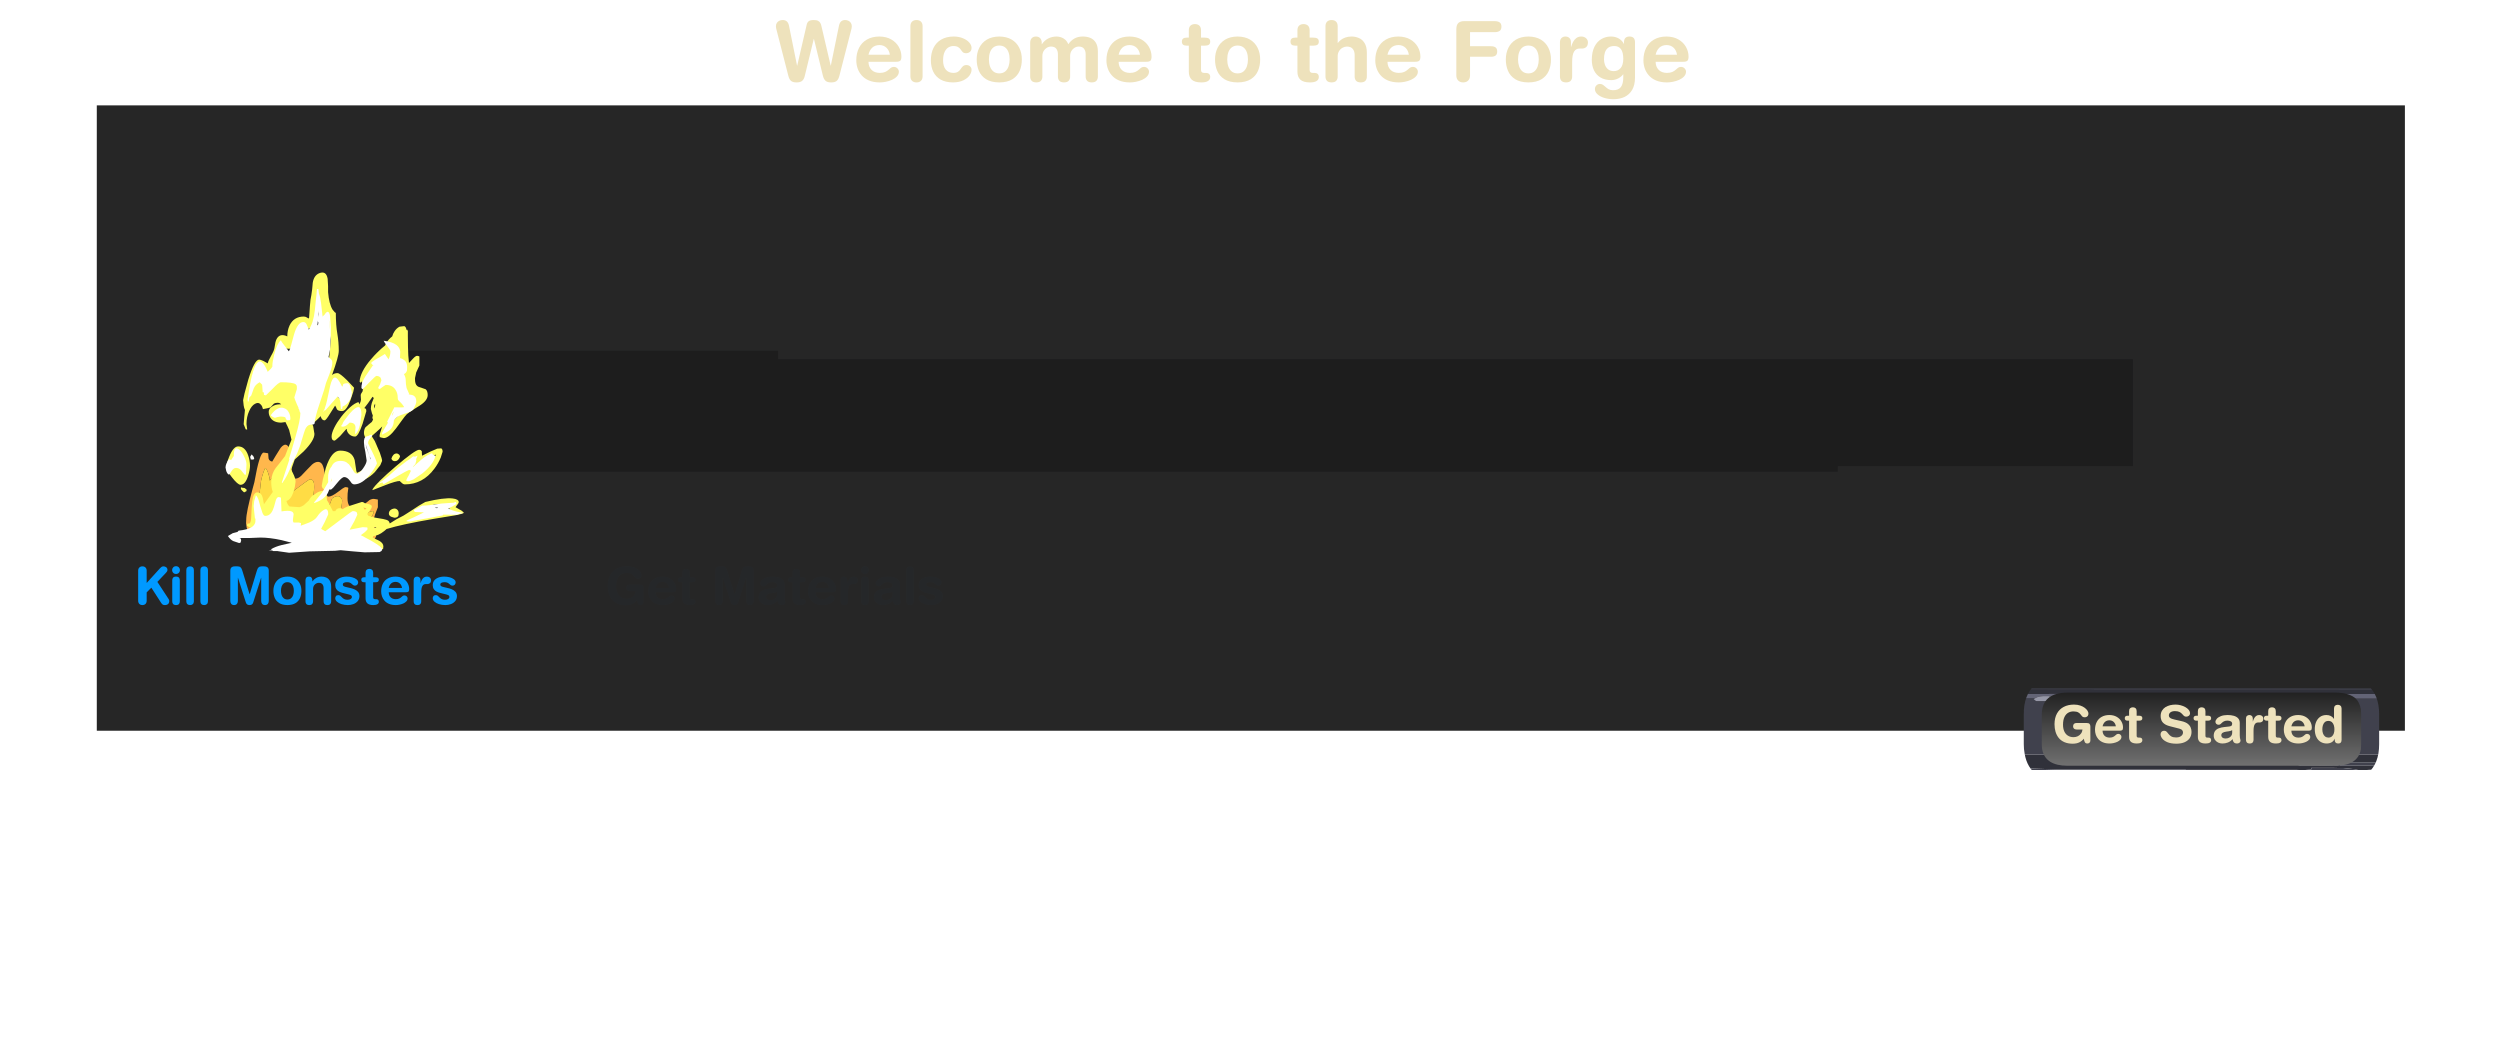 <?xml version="1.0" encoding="UTF-8" standalone="no"?>
<svg xmlns:ffdec="https://www.free-decompiler.com/flash" xmlns:xlink="http://www.w3.org/1999/xlink" ffdec:objectType="frame" height="378.15px" width="888.5px" xmlns="http://www.w3.org/2000/svg">
  <g transform="matrix(1.0, 0.0, 0.0, 1.0, -69.9, -48.35)">
    <use ffdec:characterId="311" height="240.7" id="am_Panel" transform="matrix(1.0, 0.0, 0.0, 1.0, 104.3, 85.8)" width="829.75" xlink:href="#sprite0"/>
    <use ffdec:characterId="313" height="39.3" transform="matrix(1.0, 0.0, 0.0, 1.0, 345.4, 48.35)" width="349.1" xlink:href="#sprite2"/>
    <use ffdec:characterId="315" height="32.25" transform="matrix(1.0, 0.0, 0.0, 1.0, 239.9, 245.8)" width="210.5" xlink:href="#sprite3"/>
    <use ffdec:characterId="317" height="32.25" transform="matrix(1.0, 0.0, 0.0, 1.0, 415.9, 245.8)" width="210.5" xlink:href="#sprite4"/>
    <use ffdec:characterId="319" height="32.25" transform="matrix(1.0, 0.0, 0.0, 1.0, 590.9, 245.8)" width="210.5" xlink:href="#sprite5"/>
    <use ffdec:characterId="321" height="32.25" transform="matrix(1.0, 0.0, 0.0, 1.0, 69.9, 245.8)" width="210.5" xlink:href="#sprite6"/>
    <use ffdec:characterId="325" height="99.75" transform="matrix(1.0, 0.0, 0.0, 1.0, 150.05, 145.2)" width="84.7" xlink:href="#shape5"/>
  </g>
  <defs>
    <g id="sprite0" transform="matrix(1.0, 0.0, 0.0, 1.0, 198.65, 119.4)">
      <use ffdec:characterId="309" height="43.0" transform="matrix(1.0, 0.0, 0.0, 1.0, -99.0, -32.2)" width="624.0" xlink:href="#shape0"/>
      <use ffdec:characterId="310" height="222.25" transform="matrix(1.0, 0.0, 0.0, 1.0, -198.65, -119.4)" width="820.3" xlink:href="#shape1"/>
      <use ffdec:characterId="251" height="38.0" id="am_Done" transform="matrix(1.0, 0.0, 0.0, 1.0, 465.5, 83.3)" width="165.6" xlink:href="#sprite1"/>
    </g>
    <g id="shape0" transform="matrix(1.0, 0.0, 0.0, 1.0, 99.0, 32.2)">
      <path d="M184.0 10.8 L-99.0 10.8 -99.0 -32.2 43.5 -32.2 43.5 -29.2 184.0 -29.2 265.95 -29.2 525.0 -29.2 525.0 8.8 420.1 8.8 420.1 10.8 265.95 10.8 184.0 10.8 184.0 -29.2 184.0 10.8 M265.95 10.8 L265.95 -29.2 265.95 10.8" fill="#484955" fill-rule="evenodd" stroke="none"/>
    </g>
    <g id="shape1" transform="matrix(1.0, 0.0, 0.0, 1.0, 198.65, 119.4)">
      <path d="M184.0 -119.4 L265.95 -119.4 265.95 102.85 265.95 -119.4 621.65 -119.4 621.65 102.85 265.95 102.85 184.0 102.85 -198.65 102.85 -198.65 -119.4 184.0 -119.4 184.0 102.85 184.0 -119.4" fill="#1b1b1b" fill-opacity="0.949" fill-rule="evenodd" stroke="none"/>
    </g>
    <g id="sprite1" transform="matrix(1.0, 0.0, 0.0, 1.0, 4.5, 1.5)">
      <clipPath id="clipPath0" transform="matrix(1.0, 0.0, 0.0, 1.0, 0.0, 0.0)">
        <path d="M134.15 -0.45 Q136.65 0.4 138.45 1.95 L138.45 1.9 Q142.5 5.3 142.5 12.2 L142.5 22.85 Q142.5 29.75 138.45 33.15 134.6 36.5 126.9 36.5 L31.8 36.5 Q18.15 36.5 16.5 26.15 16.2 24.6 16.2 22.85 L16.2 12.2 Q16.1 -1.5 31.8 -1.5 L126.9 -1.5 Q130.9 -1.5 133.85 -0.55 L134.1 -0.5 134.15 -0.45" fill="#ff0000" fill-rule="evenodd" stroke="none"/>
      </clipPath>
      <g clip-path="url(#clipPath0)">
        <use ffdec:characterId="244" height="29.55" transform="matrix(1.0, 0.0, 0.0, 1.0, -4.5, 3.0)" width="164.6" xlink:href="#shape3"/>
        <use ffdec:characterId="245" height="26.0" transform="matrix(1.0, 0.0, 0.0, 1.0, 22.6, 4.5)" width="113.5" xlink:href="#shape4"/>
        <filter id="filter10">
          <feColorMatrix in="SourceGraphic" result="filterResult0" type="matrix" values="0 0 0 0 0.11,0 0 0 0 0.086,0 0 0 0 0.024,0 0 0 1 0"/>
          <feConvolveMatrix divisor="16.0" in="filterResult0" kernelMatrix="1 1 1 1 1 1 1 1 1 1 1 1 1 1 1 1" order="4 4" result="filterResult1"/>
          <feComposite in="SourceGraphic" in2="filterResult1" operator="over" result="filterResult2"/>
          <feColorMatrix in="filterResult2" result="filterResult3" type="matrix" values="1.0 0.0 0.0 0.0 0.0 0.0 1.0 0.0 0.0 0.0 0.0 0.0 1.0 0.0 0.0 0.0 0.0 0.0 1.0 0.0"/>
        </filter>
        <use ffdec:characterId="246" filter="url(#filter10)" height="25.2" transform="matrix(1.0, 0.0, 0.0, 1.0, 4.05, 5.0)" width="148.05" xlink:href="#text0"/>
      </g>
    </g>
    <g id="shape3" transform="matrix(1.0, 0.0, 0.0, 1.0, 4.5, -3.0)">
      <path d="M150.8 5.75 L150.7 5.7 150.55 5.6 150.15 5.55 150.05 5.55 149.15 5.25 149.0 5.2 144.85 5.0 128.3 5.0 128.3 4.95 73.75 4.95 41.15 4.95 28.15 4.95 25.15 4.95 25.15 5.0 22.2 5.0 6.85 5.0 Q6.0 4.95 5.75 5.3 L5.75 5.45 5.35 5.4 4.45 5.5 4.05 5.6 3.8 5.7 Q2.7 5.9 2.4 6.4 L2.2 6.5 1.9 6.65 1.6 6.75 1.5 6.85 Q0.0 7.65 -0.05 8.6 L-0.4 8.85 -0.7 9.25 -0.45 9.4 Q-0.9 9.85 -0.9 10.5 L-0.9 10.7 -1.15 12.0 -1.4 13.4 -1.45 14.55 -1.45 17.15 -1.3 20.65 -0.5 24.3 -0.2 24.5 2.0 25.5 5.3 26.25 5.55 26.45 6.15 26.55 150.4 26.55 151.5 26.05 154.4 24.35 155.5 22.55 156.0 21.95 156.65 15.7 Q156.65 10.8 153.9 7.6 L152.65 6.5 150.8 5.75 M150.4 3.2 L151.5 3.3 Q151.95 2.75 153.0 3.6 L153.4 3.7 Q158.25 4.95 158.25 7.7 L158.1 8.25 Q159.7 10.45 159.7 12.5 159.7 13.05 159.2 13.05 L159.15 13.05 Q158.9 12.9 158.55 11.95 L158.85 14.35 158.9 15.15 159.15 17.8 Q160.1 17.25 160.1 19.25 159.0 25.4 158.1 26.5 L157.6 27.1 157.4 27.25 157.3 27.4 157.4 27.55 157.45 27.6 156.95 28.35 156.45 28.7 156.5 28.95 156.5 29.3 Q156.5 29.8 156.15 29.9 L155.9 29.55 155.85 29.45 155.75 29.1 155.2 29.65 153.8 30.9 153.25 31.25 Q151.15 32.55 149.85 32.55 L149.0 31.95 148.5 31.6 148.8 31.35 Q148.85 31.1 149.2 31.0 L138.25 32.0 135.05 32.0 134.45 31.9 134.1 31.75 129.75 31.3 128.3 31.3 128.1 31.3 126.15 31.25 118.4 31.25 118.4 31.8 118.0 31.85 117.45 31.9 116.35 32.0 113.9 32.0 112.9 31.95 112.55 31.95 73.75 31.95 73.75 31.85 54.2 31.85 41.15 31.85 41.15 31.8 28.15 31.8 19.2 31.5 16.6 31.3 14.75 31.4 13.5 31.2 13.5 31.4 Q13.45 31.7 12.95 31.7 L11.45 31.55 11.5 31.75 11.45 32.0 11.1 32.2 10.4 32.0 10.05 31.7 9.85 31.4 9.2 31.4 9.1 31.4 8.35 31.9 Q2.6 31.9 -1.4 28.0 L-2.9 26.4 Q-4.5 24.4 -4.5 22.8 L-4.25 21.4 -4.4 20.15 Q-4.4 19.45 -3.75 19.15 L-3.4 19.1 -2.95 19.3 -2.95 19.2 -3.05 15.25 -2.9 13.05 -3.05 12.65 -3.2 12.1 -3.2 10.6 -3.3 10.6 Q-4.3 10.55 -4.3 9.6 -4.3 7.6 -2.15 6.1 L-0.5 5.1 -0.25 5.0 Q0.95 4.45 2.5 4.0 5.15 3.2 7.15 3.3 L8.05 3.45 8.25 3.45 8.45 3.35 41.15 3.4 41.15 3.45 128.3 3.45 128.3 3.5 148.9 3.5 Q149.35 3.15 150.4 3.2 M156.6 24.65 L156.35 23.85 Q155.6 24.15 155.1 25.3 L154.95 25.7 153.95 26.55 Q152.8 27.65 151.5 27.8 L148.1 28.8 147.2 29.1 144.0 29.4 128.3 29.4 128.3 29.35 126.35 29.35 125.95 29.3 121.45 29.25 118.4 29.4 118.4 29.45 114.9 29.5 Q113.2 29.65 112.9 30.05 L114.9 30.5 121.15 30.5 121.25 30.45 125.95 30.5 125.95 30.55 127.55 30.5 128.5 30.6 128.7 30.5 144.35 30.5 145.2 30.4 146.5 30.6 Q150.0 30.6 153.2 28.8 155.2 27.65 155.85 26.7 L156.0 26.65 Q156.6 25.3 156.6 24.65 M11.65 28.6 L11.75 28.55 11.6 28.55 11.65 28.6" fill="#30313a" fill-rule="evenodd" stroke="none"/>
      <path d="M28.1 6.55 L41.15 6.55 41.15 6.6 149.2 6.6 149.3 6.75 Q150.35 6.85 151.85 7.55 153.25 8.25 153.55 8.25 154.2 8.25 154.0 7.9 153.6 7.05 151.4 6.05 L150.8 5.8 150.8 5.75 152.65 6.5 153.9 7.6 Q156.65 10.8 156.65 15.7 L156.0 21.95 155.5 22.55 154.4 24.35 151.5 26.05 150.4 26.55 6.15 26.55 5.55 26.45 5.3 26.25 2.0 25.5 -0.2 24.5 -0.5 24.3 -1.3 20.65 -1.45 17.15 -1.45 14.55 -1.4 13.4 -1.15 12.0 -0.9 10.7 -0.85 11.05 -0.65 11.25 -0.4 11.25 0.15 10.3 1.3 9.5 11.25 7.55 14.8 7.55 15.15 7.45 15.3 6.95 15.05 6.5 20.2 6.5 19.75 6.8 19.7 6.8 19.75 6.85 20.25 7.3 20.6 7.5 25.15 7.5 25.15 7.45 26.55 7.55 Q28.15 7.55 28.15 6.85 L28.15 6.8 28.1 6.55 M1.9 6.65 L1.5 6.85 1.6 6.75 1.9 6.65 M-0.05 9.05 L0.0 8.9 0.0 9.0 -0.05 9.05 M159.15 13.05 L159.15 13.35 Q159.15 14.1 158.85 14.35 L158.55 11.95 Q158.9 12.9 159.15 13.05 M157.6 27.1 L157.4 27.55 157.3 27.4 157.4 27.25 157.6 27.1 M156.95 28.35 L156.5 28.95 156.45 28.7 156.95 28.35 M155.9 29.55 L153.8 30.9 155.2 29.65 155.75 29.1 155.85 29.45 155.9 29.55 M149.0 31.95 L147.65 32.0 138.25 32.0 149.2 31.0 Q148.85 31.1 148.8 31.35 L148.5 31.6 149.0 31.95 M135.05 32.0 L116.35 32.0 117.45 31.9 118.0 31.85 118.4 31.8 118.4 31.25 126.15 31.25 128.1 31.3 128.3 31.3 129.75 31.3 134.1 31.75 134.45 31.9 135.05 32.0 M113.9 32.0 L11.45 32.0 11.5 31.75 11.45 31.55 12.95 31.7 Q13.45 31.7 13.5 31.4 L13.5 31.2 14.75 31.4 16.6 31.3 19.2 31.5 28.15 31.8 41.15 31.8 41.15 31.85 54.2 31.85 73.75 31.85 73.75 31.95 112.55 31.95 112.9 31.95 113.9 32.0 M10.4 32.0 L7.3 32.0 Q-1.1 32.0 -2.9 26.4 L-1.4 28.0 Q2.6 31.9 8.35 31.9 L9.1 31.4 9.2 31.4 9.85 31.4 10.05 31.7 10.4 32.0 M-3.4 19.1 L-3.4 12.2 -3.3 10.6 -3.2 10.6 -3.2 12.1 -3.05 12.65 -2.9 13.05 -3.05 15.25 -2.95 19.2 -2.95 19.3 -3.4 19.1 M-0.5 5.1 Q2.15 3.0 7.3 3.0 L147.65 3.0 150.4 3.2 Q149.35 3.15 148.9 3.5 L128.3 3.5 128.3 3.45 41.15 3.45 41.15 3.4 8.45 3.35 8.25 3.45 8.05 3.45 7.15 3.3 Q5.15 3.2 2.5 4.0 0.95 4.45 -0.25 5.0 L-0.5 5.1 M156.6 24.65 Q156.6 25.3 156.0 26.65 L155.85 26.7 Q155.2 27.65 153.2 28.8 150.0 30.6 146.5 30.6 L145.2 30.4 144.35 30.5 128.7 30.5 128.5 30.6 127.55 30.5 125.95 30.55 125.95 30.5 121.25 30.45 121.15 30.5 114.9 30.5 112.9 30.05 Q113.2 29.65 114.9 29.5 L118.4 29.45 118.4 29.4 121.45 29.25 125.95 29.3 126.35 29.35 128.3 29.35 128.3 29.4 144.0 29.4 147.2 29.1 148.1 28.8 151.5 27.8 Q152.8 27.65 153.95 26.55 L154.95 25.7 155.1 25.3 Q155.6 24.15 156.35 23.85 L156.6 24.65 M11.65 28.6 L11.6 28.55 11.75 28.55 11.65 28.6" fill="#40414d" fill-rule="evenodd" stroke="none"/>
      <path d="M150.8 5.75 L150.8 5.8 151.4 6.05 Q153.6 7.05 154.0 7.9 154.2 8.25 153.55 8.25 153.25 8.25 151.85 7.55 150.35 6.85 149.3 6.75 L149.2 6.6 41.15 6.6 41.15 6.55 28.1 6.55 Q27.8 5.7 25.15 5.85 L25.15 5.75 23.15 5.75 Q21.1 5.85 20.3 6.5 L20.2 6.5 15.05 6.5 14.5 6.0 9.25 5.75 Q4.7 5.85 3.65 6.8 L1.7 7.4 Q0.2 8.1 0.2 8.75 L0.25 8.9 0.0 9.0 0.0 8.9 -0.05 9.05 -0.35 9.25 -0.45 9.4 -0.7 9.25 -0.4 8.85 -0.05 8.6 Q0.0 7.65 1.5 6.85 L1.9 6.65 2.2 6.5 2.4 6.4 Q2.7 5.9 3.8 5.7 L4.05 5.6 4.45 5.5 5.35 5.4 5.75 5.45 5.75 5.3 Q6.0 4.95 6.85 5.0 L22.2 5.0 25.15 5.0 25.15 4.95 28.15 4.95 41.15 4.95 73.75 4.95 128.3 4.95 128.3 5.0 144.85 5.0 149.0 5.2 149.15 5.25 150.05 5.55 150.15 5.55 150.55 5.6 150.7 5.7 150.8 5.75" fill="#636476" fill-rule="evenodd" stroke="none"/>
      <path d="M-0.45 9.4 L-0.35 9.25 -0.05 9.05 0.0 9.0 0.25 8.9 0.2 8.75 Q0.2 8.1 1.7 7.4 L3.65 6.8 Q4.7 5.85 9.25 5.75 L14.5 6.0 15.05 6.5 15.3 6.95 15.15 7.45 14.8 7.55 11.25 7.55 1.3 9.5 0.15 10.3 -0.4 11.25 -0.65 11.25 -0.85 11.05 -0.9 10.7 -0.9 10.5 Q-0.9 9.85 -0.45 9.4 M20.2 6.5 L20.3 6.5 Q21.1 5.85 23.15 5.75 L25.15 5.75 25.15 5.85 Q27.8 5.7 28.1 6.55 L28.15 6.8 28.15 6.85 Q28.15 7.55 26.55 7.55 L25.15 7.45 25.15 7.5 20.6 7.5 20.25 7.3 19.75 6.85 19.7 6.8 19.75 6.8 20.2 6.5" fill="#9697a7" fill-rule="evenodd" stroke="none"/>
    </g>
    <g id="shape4" transform="matrix(1.0, 0.0, 0.0, 1.0, -22.6, -4.5)">
      <path d="M126.9 4.5 Q131.4 4.5 133.8 6.3 135.55 7.75 136.0 10.4 L136.1 12.2 136.1 22.85 136.0 24.7 Q134.9 30.5 126.9 30.5 L31.8 30.5 Q23.85 30.5 22.75 24.7 22.6 23.8 22.6 22.85 L22.6 12.2 Q22.7 4.5 31.8 4.5 L126.9 4.5" fill="url(#gradient0)" fill-rule="evenodd" stroke="none"/>
    </g>
    <linearGradient gradientTransform="matrix(0.0, 0.017, -0.016, 0.0, 181.85, 18.1)" gradientUnits="userSpaceOnUse" id="gradient0" spreadMethod="pad" x1="-819.2" x2="819.2">
      <stop offset="0.0" stop-color="#202020"/>
      <stop offset="1.0" stop-color="#757575"/>
    </linearGradient>
    <g id="text0" transform="matrix(1.0, 0.0, 0.0, 1.0, 2.0, 2.0)">
      <g transform="matrix(1.0, 0.0, 0.0, 1.0, -2.0, -2.0)">
        <use fill="#eee2bc" height="25.2" transform="matrix(0.018, 0.0, 0.0, 0.018, 22.1, 17.35)" width="148.05" xlink:href="#font_HelveticaRounded_LT_Std_Bd_G0"/>
        <use fill="#eee2bc" height="25.2" transform="matrix(0.018, 0.0, 0.0, 0.018, 36.8, 17.35)" width="148.05" xlink:href="#font_HelveticaRounded_LT_Std_Bd_e0"/>
        <use fill="#eee2bc" height="25.2" transform="matrix(0.018, 0.0, 0.0, 0.018, 47.8, 17.35)" width="148.05" xlink:href="#font_HelveticaRounded_LT_Std_Bd_t0"/>
      </g>
      <g transform="matrix(1.0, 0.0, 0.0, 1.0, -2.0, -2.0)">
        <use fill="#eee2bc" height="25.2" transform="matrix(0.018, 0.0, 0.0, 0.018, 59.95, 17.35)" width="148.05" xlink:href="#font_HelveticaRounded_LT_Std_Bd_S0"/>
        <use fill="#eee2bc" height="25.2" transform="matrix(0.018, 0.0, 0.0, 0.018, 72.25, 17.35)" width="148.05" xlink:href="#font_HelveticaRounded_LT_Std_Bd_t0"/>
        <use fill="#eee2bc" height="25.2" transform="matrix(0.018, 0.0, 0.0, 0.018, 78.9, 17.35)" width="148.05" xlink:href="#font_HelveticaRounded_LT_Std_Bd_a0"/>
        <use fill="#eee2bc" height="25.2" transform="matrix(0.018, 0.0, 0.0, 0.018, 89.9, 17.35)" width="148.05" xlink:href="#font_HelveticaRounded_LT_Std_Bd_r0"/>
        <use fill="#eee2bc" height="25.2" transform="matrix(0.018, 0.0, 0.0, 0.018, 97.25, 17.35)" width="148.05" xlink:href="#font_HelveticaRounded_LT_Std_Bd_t0"/>
        <use fill="#eee2bc" height="25.2" transform="matrix(0.018, 0.0, 0.0, 0.018, 103.9, 17.35)" width="148.05" xlink:href="#font_HelveticaRounded_LT_Std_Bd_e0"/>
        <use fill="#eee2bc" height="25.2" transform="matrix(0.018, 0.0, 0.0, 0.018, 114.9, 17.35)" width="148.05" xlink:href="#font_HelveticaRounded_LT_Std_Bd_d0"/>
      </g>
    </g>
    <g id="font_HelveticaRounded_LT_Std_Bd_G0">
      <path d="M762.0 -320.5 L762.0 -43.0 Q761.5 -19.0 746.0 -3.0 730.5 13.0 704.5 13.5 669.5 13.5 654.5 -9.5 640.0 -33.0 633.0 -82.0 597.5 -36.0 544.5 -9.5 491.5 17.0 413.5 17.5 316.5 17.0 247.5 -14.0 179.0 -44.5 136.0 -98.0 93.5 -151.5 73.5 -221.0 54.0 -290.5 54.0 -368.5 55.0 -493.5 103.0 -579.5 151.0 -665.5 237.0 -710.0 323.0 -754.5 438.5 -755.0 508.5 -754.5 561.5 -736.5 615.0 -718.5 651.0 -691.0 687.5 -663.5 705.5 -633.5 724.0 -603.0 724.0 -578.0 723.5 -549.0 711.5 -532.5 699.5 -516.5 681.5 -510.0 664.0 -503.5 645.5 -504.0 615.5 -505.0 599.5 -522.0 584.0 -539.5 567.5 -562.0 551.5 -584.5 520.5 -602.0 489.5 -619.0 429.0 -620.0 370.5 -620.5 324.0 -593.5 277.5 -566.5 250.0 -508.5 222.5 -450.5 222.0 -357.0 222.0 -284.0 245.5 -229.0 269.5 -174.0 316.0 -143.0 362.5 -112.0 431.0 -111.5 476.5 -112.0 514.5 -130.5 552.5 -149.0 577.0 -183.0 602.0 -216.5 606.5 -262.0 L497.0 -262.0 Q478.5 -262.0 461.0 -267.5 444.0 -273.0 432.5 -287.0 421.5 -301.0 421.0 -326.5 421.0 -357.5 438.0 -374.0 455.0 -391.0 486.5 -391.0 L693.5 -391.0 Q730.0 -391.0 746.0 -373.0 762.5 -355.0 762.0 -320.5" fill-rule="evenodd" stroke="none"/>
    </g>
    <g id="font_HelveticaRounded_LT_Std_Bd_e0">
      <path d="M186.5 -325.5 L448.5 -325.5 Q441.5 -378.0 407.5 -411.0 373.5 -443.5 322.5 -444.5 266.5 -444.0 232.5 -412.5 198.5 -380.5 186.5 -325.5 M524.5 -239.5 L186.5 -239.5 Q187.0 -179.0 223.0 -141.5 259.0 -104.0 324.5 -103.0 366.0 -103.5 390.5 -114.5 415.0 -125.5 431.0 -140.0 446.5 -154.5 461.0 -165.5 476.0 -176.5 497.5 -177.0 525.0 -176.0 542.0 -158.0 558.5 -140.0 559.0 -118.5 558.5 -84.5 535.0 -60.0 512.0 -35.0 475.5 -18.5 439.5 -2.5 399.5 5.5 359.5 13.5 324.5 13.5 246.5 13.0 191.5 -10.5 136.5 -34.0 102.5 -73.5 68.5 -112.5 52.5 -160.5 37.0 -208.5 37.0 -258.0 37.5 -345.5 71.0 -411.0 104.5 -476.0 167.5 -512.0 230.5 -548.5 319.5 -549.0 406.0 -548.0 466.0 -513.0 526.5 -478.0 558.0 -422.0 589.5 -366.5 590.0 -304.0 590.5 -266.5 576.0 -252.5 561.5 -239.0 524.5 -239.5" fill-rule="evenodd" stroke="none"/>
    </g>
    <g id="font_HelveticaRounded_LT_Std_Bd_t0">
      <path d="M98.5 -119.5 L98.5 -437.0 73.0 -437.0 Q41.5 -437.0 27.5 -449.5 13.5 -461.5 13.5 -486.5 13.5 -511.0 27.5 -523.0 41.5 -535.5 73.0 -535.5 L98.5 -535.5 98.5 -626.5 Q99.0 -663.5 119.0 -682.5 139.0 -701.0 173.5 -701.5 207.5 -701.0 227.5 -682.5 247.5 -663.5 248.0 -626.5 L248.0 -535.5 293.0 -535.5 Q326.0 -535.5 343.5 -524.5 360.5 -513.0 360.5 -486.5 360.5 -459.5 343.5 -448.0 326.0 -437.0 293.0 -437.0 L248.0 -437.0 248.0 -138.0 Q248.0 -121.0 257.5 -112.0 267.0 -103.0 287.0 -103.0 L308.5 -103.0 Q333.0 -103.0 347.0 -90.0 360.5 -77.0 360.5 -53.0 360.5 -20.5 333.0 -3.5 306.0 13.5 252.0 13.5 171.5 13.5 134.5 -20.0 98.0 -53.5 98.5 -119.5" fill-rule="evenodd" stroke="none"/>
    </g>
    <g id="font_HelveticaRounded_LT_Std_Bd_S0">
      <path d="M323.5 -459.0 L464.0 -427.0 Q540.0 -409.0 582.0 -376.0 624.0 -342.5 640.5 -300.5 657.0 -258.5 656.5 -215.0 656.5 -148.0 623.0 -95.5 589.5 -43.5 522.0 -13.0 454.5 17.0 353.5 17.5 247.0 16.0 178.5 -13.0 110.5 -42.5 77.5 -85.0 45.0 -128.0 45.0 -169.0 45.5 -200.0 65.0 -219.0 84.5 -238.0 115.5 -238.5 148.5 -237.5 167.5 -218.0 186.0 -198.0 205.0 -172.0 224.0 -146.0 257.5 -126.5 291.0 -106.5 353.5 -105.5 397.0 -106.0 427.0 -119.5 457.0 -133.5 473.0 -155.5 488.5 -178.0 488.5 -203.0 489.5 -226.0 474.0 -247.0 459.0 -268.0 417.0 -279.5 L227.5 -328.0 Q152.0 -348.0 113.0 -380.0 73.5 -412.0 60.0 -451.0 46.0 -490.0 47.0 -529.5 47.5 -591.0 73.0 -634.0 98.5 -677.0 140.5 -704.0 183.0 -730.5 235.0 -743.0 287.0 -755.0 341.0 -755.0 391.0 -755.0 441.0 -742.0 491.0 -729.0 533.0 -706.0 575.0 -682.5 600.5 -651.5 626.0 -620.0 627.0 -583.0 626.0 -551.5 603.5 -534.0 581.5 -516.5 550.0 -516.5 522.0 -517.0 505.0 -533.5 487.5 -550.0 469.5 -571.0 451.0 -592.5 419.5 -609.0 387.5 -625.0 330.0 -626.0 271.0 -625.5 240.0 -601.5 209.0 -578.0 209.0 -539.0 209.5 -513.5 227.0 -498.0 244.0 -482.5 270.0 -474.0 296.5 -465.0 323.5 -459.0" fill-rule="evenodd" stroke="none"/>
    </g>
    <g id="font_HelveticaRounded_LT_Std_Bd_a0">
      <path d="M406.5 -193.5 L406.5 -252.0 Q393.5 -241.0 374.5 -236.0 356.0 -230.5 342.0 -228.5 L287.5 -220.5 Q240.5 -214.0 216.0 -197.0 191.5 -180.0 191.5 -146.5 192.0 -120.5 213.5 -103.0 235.5 -85.5 274.5 -85.0 315.5 -85.5 345.0 -101.0 374.5 -116.0 390.5 -141.0 406.5 -165.5 406.5 -193.5 M556.0 -395.5 L556.0 -144.5 Q556.5 -113.5 560.0 -96.0 563.5 -78.0 567.5 -66.5 571.0 -55.0 571.5 -44.0 570.5 -18.0 551.0 -2.5 531.5 13.0 504.0 13.5 456.0 12.5 436.5 -13.0 416.5 -38.0 415.5 -73.5 372.0 -26.0 321.0 -6.0 270.0 14.0 211.0 13.5 167.5 13.0 129.5 -5.0 91.0 -23.5 67.0 -58.0 43.0 -92.0 42.0 -139.5 42.5 -200.5 70.5 -236.0 98.5 -271.5 146.0 -288.5 193.0 -305.5 251.0 -311.5 L342.0 -321.5 Q369.5 -323.5 387.5 -334.5 406.0 -345.5 406.5 -377.0 405.5 -409.0 378.0 -424.0 351.0 -438.5 312.5 -438.5 271.5 -438.0 247.0 -425.5 222.5 -413.5 206.5 -397.5 190.5 -381.5 176.0 -369.5 161.0 -357.0 139.5 -356.5 110.5 -357.0 93.5 -373.5 76.0 -390.0 76.0 -414.0 76.0 -444.5 103.5 -475.5 130.5 -506.0 183.5 -527.0 236.5 -548.0 313.5 -549.0 385.5 -549.0 440.0 -533.0 494.5 -517.0 525.0 -483.0 555.5 -449.0 556.0 -395.5" fill-rule="evenodd" stroke="none"/>
    </g>
    <g id="font_HelveticaRounded_LT_Std_Bd_r0">
      <path d="M67.5 -61.5 L67.5 -479.5 Q68.0 -513.5 87.0 -531.0 106.0 -549.0 135.0 -549.0 164.0 -549.0 183.0 -531.0 202.0 -513.5 202.5 -479.5 L202.5 -422.0 204.5 -422.0 Q213.0 -454.0 228.5 -482.5 243.5 -511.5 268.0 -530.0 292.5 -548.5 328.5 -549.0 364.5 -548.5 387.0 -528.5 410.0 -508.5 410.5 -476.5 409.5 -435.5 387.5 -418.0 365.5 -401.0 337.0 -401.5 L310.0 -401.5 Q264.5 -403.0 241.0 -365.0 217.0 -327.5 217.0 -235.5 L217.0 -61.5 Q218.0 -30.5 201.5 -9.0 185.0 12.5 142.5 13.5 99.5 12.5 83.0 -9.0 66.5 -30.5 67.5 -61.5" fill-rule="evenodd" stroke="none"/>
    </g>
    <g id="font_HelveticaRounded_LT_Std_Bd_d0">
      <path d="M186.5 -266.0 Q186.5 -221.5 199.5 -185.0 212.5 -148.5 239.0 -126.5 265.5 -104.5 305.5 -103.0 348.5 -103.5 375.0 -126.5 401.5 -149.0 413.5 -186.0 425.5 -223.0 425.0 -266.0 425.5 -305.5 414.5 -344.0 403.5 -382.0 377.0 -407.0 350.5 -432.0 305.5 -432.5 258.0 -431.5 232.0 -405.0 206.0 -378.5 196.0 -340.5 186.0 -302.5 186.5 -266.0 M566.5 -676.0 L566.5 -57.0 Q566.5 -22.5 550.0 -4.5 533.5 13.5 499.0 13.5 466.0 13.5 448.5 -4.5 431.5 -22.5 431.5 -57.0 L431.5 -80.5 429.5 -80.5 Q410.0 -33.0 368.5 -10.0 327.0 13.5 271.5 13.5 208.0 13.5 155.0 -17.5 102.0 -48.0 70.0 -111.5 38.0 -174.5 37.0 -271.5 37.0 -344.5 61.5 -407.0 86.5 -470.0 137.5 -509.0 188.5 -548.0 267.5 -549.0 317.5 -548.5 355.0 -529.0 392.5 -509.5 415.0 -473.5 L417.0 -473.5 417.0 -676.0 Q417.5 -713.0 437.5 -732.0 457.5 -751.0 492.0 -751.0 526.0 -751.0 546.0 -732.0 566.0 -713.0 566.5 -676.0" fill-rule="evenodd" stroke="none"/>
    </g>
    <g id="sprite2" transform="matrix(1.0, 0.0, 0.0, 1.0, 174.55, 19.65)">
      <filter id="filter29">
        <feColorMatrix in="SourceGraphic" result="filterResult4" type="matrix" values="0 0 0 0 0.0,0 0 0 0 0.0,0 0 0 0 0.0,0 0 0 1 0"/>
        <feConvolveMatrix divisor="16.0" in="filterResult4" kernelMatrix="1 1 1 1 1 1 1 1 1 1 1 1 1 1 1 1" order="4 4" result="filterResult5"/>
        <feComposite in="SourceGraphic" in2="filterResult5" operator="over" result="filterResult6"/>
      </filter>
      <use ffdec:characterId="312" filter="url(#filter29)" height="39.3" transform="matrix(1.0, 0.0, 0.0, 1.0, -174.55, -19.65)" width="349.1" xlink:href="#text1"/>
    </g>
    <g id="text1" transform="matrix(1.0, 0.0, 0.0, 1.0, 2.0, 2.0)">
      <g transform="matrix(1.0, 0.0, 0.0, 1.0, -2.0, -2.0)">
        <use fill="#eee2bc" height="39.3" transform="matrix(0.029, 0.0, 0.0, 0.029, 0.0, 28.9)" width="349.1" xlink:href="#font_HelveticaRounded_LT_Std_Bd_W0"/>
        <use fill="#eee2bc" height="39.3" transform="matrix(0.029, 0.0, 0.0, 0.029, 27.75, 28.9)" width="349.1" xlink:href="#font_HelveticaRounded_LT_Std_Bd_e0"/>
        <use fill="#eee2bc" height="39.3" transform="matrix(0.029, 0.0, 0.0, 0.029, 46.1, 28.9)" width="349.1" xlink:href="#font_HelveticaRounded_LT_Std_Bd_l0"/>
        <use fill="#eee2bc" height="39.3" transform="matrix(0.029, 0.0, 0.0, 0.029, 54.45, 28.9)" width="349.1" xlink:href="#font_HelveticaRounded_LT_Std_Bd_c0"/>
        <use fill="#eee2bc" height="39.3" transform="matrix(0.029, 0.0, 0.0, 0.029, 70.55, 28.9)" width="349.1" xlink:href="#font_HelveticaRounded_LT_Std_Bd_o0"/>
        <use fill="#eee2bc" height="39.3" transform="matrix(0.029, 0.0, 0.0, 0.029, 88.9, 28.9)" width="349.1" xlink:href="#font_HelveticaRounded_LT_Std_Bd_m0"/>
        <use fill="#eee2bc" height="39.3" transform="matrix(0.029, 0.0, 0.0, 0.029, 116.65, 28.9)" width="349.1" xlink:href="#font_HelveticaRounded_LT_Std_Bd_e0"/>
      </g>
      <g transform="matrix(1.0, 0.0, 0.0, 1.0, -2.0, -2.0)">
        <use fill="#eee2bc" height="39.3" transform="matrix(0.029, 0.0, 0.0, 0.029, 144.15, 28.9)" width="349.1" xlink:href="#font_HelveticaRounded_LT_Std_Bd_t0"/>
        <use fill="#eee2bc" height="39.3" transform="matrix(0.029, 0.0, 0.0, 0.029, 155.25, 28.9)" width="349.1" xlink:href="#font_HelveticaRounded_LT_Std_Bd_o0"/>
      </g>
      <g transform="matrix(1.0, 0.0, 0.0, 1.0, -2.0, -2.0)">
        <use fill="#eee2bc" height="39.3" transform="matrix(0.029, 0.0, 0.0, 0.029, 182.75, 28.9)" width="349.1" xlink:href="#font_HelveticaRounded_LT_Std_Bd_t0"/>
        <use fill="#eee2bc" height="39.3" transform="matrix(0.029, 0.0, 0.0, 0.029, 193.85, 28.9)" width="349.1" xlink:href="#font_HelveticaRounded_LT_Std_Bd_h0"/>
        <use fill="#eee2bc" height="39.3" transform="matrix(0.029, 0.0, 0.0, 0.029, 212.2, 28.9)" width="349.1" xlink:href="#font_HelveticaRounded_LT_Std_Bd_e0"/>
      </g>
      <g transform="matrix(1.0, 0.0, 0.0, 1.0, -2.0, -2.0)">
        <use fill="#eee2bc" height="39.3" transform="matrix(0.029, 0.0, 0.0, 0.029, 239.7, 28.9)" width="349.1" xlink:href="#font_HelveticaRounded_LT_Std_Bd_F0"/>
        <use fill="#eee2bc" height="39.3" transform="matrix(0.029, 0.0, 0.0, 0.029, 258.6, 28.9)" width="349.1" xlink:href="#font_HelveticaRounded_LT_Std_Bd_o0"/>
        <use fill="#eee2bc" height="39.3" transform="matrix(0.029, 0.0, 0.0, 0.029, 276.95, 28.9)" width="349.1" xlink:href="#font_HelveticaRounded_LT_Std_Bd_r0"/>
        <use fill="#eee2bc" height="39.3" transform="matrix(0.029, 0.0, 0.0, 0.029, 289.15, 28.9)" width="349.1" xlink:href="#font_HelveticaRounded_LT_Std_Bd_g0"/>
        <use fill="#eee2bc" height="39.3" transform="matrix(0.029, 0.0, 0.0, 0.029, 307.5, 28.9)" width="349.1" xlink:href="#font_HelveticaRounded_LT_Std_Bd_e0"/>
      </g>
    </g>
    <g id="font_HelveticaRounded_LT_Std_Bd_W0">
      <path d="M930.5 -627.0 L786.5 -66.5 Q775.5 -23.0 753.0 -4.5 730.0 14.0 685.0 13.5 638.5 13.5 616.5 -7.0 594.5 -27.5 584.5 -69.5 L475.0 -519.5 473.0 -519.5 363.5 -69.5 Q354.5 -27.5 332.0 -7.0 309.5 13.5 263.0 13.5 218.0 14.0 195.0 -4.5 172.5 -23.0 161.5 -66.5 L17.5 -627.0 Q14.0 -638.5 11.5 -650.5 9.0 -663.0 9.0 -675.0 9.5 -700.5 21.5 -717.5 33.5 -734.5 51.5 -742.5 70.0 -751.0 90.0 -751.0 122.0 -751.5 141.5 -735.0 161.0 -719.0 169.0 -682.5 L268.0 -192.5 270.0 -192.5 385.0 -688.5 Q390.5 -719.5 409.0 -735.0 427.5 -751.0 473.0 -751.0 508.0 -751.0 527.0 -740.5 546.0 -730.0 554.5 -712.5 563.5 -694.5 568.0 -671.0 L680.0 -192.5 682.0 -192.5 782.0 -682.5 Q790.0 -719.0 809.0 -735.0 828.0 -751.5 858.0 -751.0 878.0 -751.0 896.5 -742.5 914.5 -734.5 926.5 -717.5 938.5 -700.5 939.0 -675.0 939.0 -663.0 936.5 -650.5 934.0 -638.5 930.5 -627.0" fill-rule="evenodd" stroke="none"/>
    </g>
    <g id="font_HelveticaRounded_LT_Std_Bd_l0">
      <path d="M67.5 -61.5 L67.5 -676.0 Q68.0 -713.0 88.0 -732.0 108.0 -751.0 142.5 -751.0 176.5 -751.0 196.5 -732.0 216.5 -713.0 217.0 -676.0 L217.0 -61.5 Q216.5 -24.5 196.5 -5.5 176.5 13.5 142.5 13.5 108.0 13.5 88.0 -5.5 68.0 -24.5 67.5 -61.5" fill-rule="evenodd" stroke="none"/>
    </g>
    <g id="font_HelveticaRounded_LT_Std_Bd_c0">
      <path d="M30.5 -257.0 Q30.5 -344.0 62.5 -409.5 94.5 -475.0 157.0 -511.5 219.5 -548.5 311.0 -549.0 374.0 -548.5 423.0 -528.0 472.0 -508.0 500.5 -476.0 528.5 -444.5 529.0 -409.0 528.5 -376.5 508.5 -360.5 488.5 -344.0 459.5 -344.0 434.0 -345.0 421.0 -358.0 408.0 -371.0 397.0 -388.5 386.0 -405.5 366.0 -418.5 346.5 -432.0 307.0 -432.5 277.0 -433.0 248.0 -417.0 219.0 -401.0 200.0 -362.5 180.5 -324.0 180.0 -257.0 180.0 -186.0 212.0 -145.0 244.5 -104.0 306.0 -103.0 344.0 -103.5 364.0 -118.0 384.0 -132.5 396.0 -151.0 408.0 -170.0 423.0 -184.5 438.0 -198.5 466.5 -199.5 495.5 -198.5 512.0 -182.0 529.0 -165.0 529.0 -142.0 529.0 -108.0 504.5 -72.5 479.5 -37.0 429.0 -12.5 378.5 12.5 302.0 13.5 210.0 13.0 149.5 -21.5 89.5 -56.5 60.0 -117.0 30.5 -178.0 30.5 -257.0" fill-rule="evenodd" stroke="none"/>
    </g>
    <g id="font_HelveticaRounded_LT_Std_Bd_o0">
      <path d="M37.0 -268.5 Q37.0 -348.0 68.5 -411.0 100.0 -474.5 161.5 -511.5 223.5 -548.0 313.5 -549.0 403.5 -548.0 465.5 -511.5 527.0 -474.5 558.5 -411.0 590.0 -348.0 590.0 -268.5 590.5 -192.5 563.5 -128.5 536.5 -65.0 476.0 -26.5 415.0 12.5 313.5 13.5 212.0 12.5 151.0 -26.5 90.5 -65.0 63.5 -128.5 36.5 -192.5 37.0 -268.5 M186.5 -268.5 Q186.5 -222.0 199.5 -183.5 213.0 -144.5 241.0 -121.0 269.0 -97.5 313.5 -97.0 358.0 -97.5 386.0 -121.0 414.0 -144.5 427.5 -183.5 440.5 -222.0 440.5 -268.5 440.5 -317.5 427.0 -355.5 413.5 -394.0 385.0 -416.0 357.0 -438.0 313.5 -438.5 270.0 -438.0 242.0 -416.0 213.5 -394.0 200.0 -355.5 186.5 -317.5 186.5 -268.5" fill-rule="evenodd" stroke="none"/>
    </g>
    <g id="font_HelveticaRounded_LT_Std_Bd_m0">
      <path d="M59.5 -61.5 L59.5 -474.0 Q60.0 -508.5 78.5 -528.5 97.0 -548.5 130.0 -549.0 163.5 -548.5 182.0 -528.5 200.5 -508.5 201.0 -474.0 L201.0 -454.5 203.0 -454.5 Q232.5 -499.5 279.0 -524.0 326.0 -548.5 383.0 -549.0 409.0 -549.0 437.0 -540.0 464.5 -531.5 488.5 -510.5 512.0 -490.0 526.5 -454.5 557.5 -499.0 600.0 -523.5 642.5 -548.5 702.5 -549.0 755.0 -549.5 797.0 -532.0 839.0 -514.0 863.5 -474.5 888.5 -434.5 889.0 -367.5 L889.0 -61.5 Q890.0 -30.5 873.5 -9.0 857.0 12.5 814.5 13.5 771.5 12.5 755.0 -9.0 738.5 -30.5 739.5 -61.5 L739.5 -330.0 Q740.0 -370.5 720.5 -398.0 701.0 -425.0 657.5 -426.0 628.5 -426.0 604.0 -411.5 579.5 -397.0 564.5 -371.5 549.5 -345.5 549.0 -310.5 L549.0 -61.5 Q550.0 -30.5 533.5 -9.0 517.0 12.5 474.5 13.5 431.5 12.5 415.0 -9.0 398.5 -30.5 399.5 -61.5 L399.5 -330.0 Q400.0 -370.5 380.5 -398.0 361.0 -425.0 317.5 -426.0 288.5 -426.0 264.0 -411.5 239.5 -397.0 224.5 -371.5 209.5 -345.5 209.0 -310.5 L209.0 -61.5 Q210.0 -30.5 193.5 -9.0 177.0 12.5 134.5 13.5 91.5 12.5 75.0 -9.0 58.5 -30.5 59.5 -61.5" fill-rule="evenodd" stroke="none"/>
    </g>
    <g id="font_HelveticaRounded_LT_Std_Bd_h0">
      <path d="M59.5 -61.5 L59.5 -676.0 Q60.0 -713.0 80.0 -732.0 100.0 -751.0 134.5 -751.0 168.5 -751.0 188.5 -732.0 208.5 -713.0 209.0 -676.0 L209.0 -470.0 211.0 -470.0 Q226.0 -490.0 248.5 -508.0 271.5 -525.5 303.5 -537.0 335.5 -548.5 378.0 -549.0 424.0 -549.5 467.0 -531.5 510.0 -514.0 537.5 -470.5 565.5 -427.5 566.5 -352.5 L566.5 -61.5 Q567.5 -30.5 551.0 -9.0 534.5 12.5 492.0 13.5 449.0 12.5 432.5 -9.0 416.0 -30.5 417.0 -61.5 L417.0 -322.5 Q417.0 -368.5 394.0 -397.0 371.0 -425.5 322.5 -426.0 296.0 -426.0 270.0 -412.0 244.0 -398.5 227.0 -372.0 209.5 -345.5 209.0 -308.0 L209.0 -61.5 Q210.0 -30.5 193.5 -9.0 177.0 12.5 134.5 13.5 91.5 12.5 75.0 -9.0 58.5 -30.5 59.5 -61.5" fill-rule="evenodd" stroke="none"/>
    </g>
    <g id="font_HelveticaRounded_LT_Std_Bd_F0">
      <path d="M82.0 -70.5 L82.0 -639.5 Q82.5 -694.5 109.0 -716.5 135.0 -738.5 180.5 -737.5 L550.0 -737.5 Q587.5 -738.0 611.0 -723.5 634.5 -709.0 635.0 -670.0 634.5 -631.0 611.0 -616.5 587.5 -602.0 550.0 -602.5 L250.0 -602.5 250.0 -430.0 504.0 -430.0 Q537.5 -431.0 560.0 -417.5 582.0 -404.0 583.0 -365.5 582.0 -327.0 560.0 -313.5 537.5 -300.0 504.0 -301.0 L250.0 -301.0 250.0 -70.5 Q249.5 -32.5 227.0 -9.5 205.0 13.0 166.0 13.5 127.0 13.0 105.0 -9.5 82.5 -32.5 82.0 -70.5" fill-rule="evenodd" stroke="none"/>
    </g>
    <g id="font_HelveticaRounded_LT_Std_Bd_g0">
      <path d="M566.5 -478.5 L566.5 -44.0 Q566.0 46.0 532.0 104.5 498.0 163.0 438.5 191.5 378.5 219.5 300.0 219.5 242.5 219.0 191.0 203.5 140.0 188.0 108.0 160.0 76.0 132.5 75.0 95.5 75.5 67.5 93.5 50.0 111.0 32.5 136.5 32.0 159.5 32.5 175.5 44.0 192.0 55.5 207.5 70.5 223.0 85.5 243.5 97.0 264.0 108.5 295.0 109.0 363.0 110.0 393.0 71.0 423.5 32.5 423.0 -55.5 L423.0 -86.0 421.0 -86.0 Q400.0 -56.0 361.0 -35.5 322.0 -15.5 276.5 -14.5 197.5 -15.0 144.5 -46.5 91.0 -78.0 64.0 -134.0 37.0 -190.0 37.0 -264.5 38.0 -361.0 70.0 -424.5 102.0 -487.5 154.5 -518.0 207.5 -549.0 271.5 -549.0 326.5 -548.5 367.0 -525.0 408.0 -502.0 429.0 -460.0 L431.5 -460.0 431.5 -478.5 Q431.5 -513.0 448.5 -531.0 465.5 -549.0 499.0 -549.0 533.5 -549.0 550.0 -531.0 566.5 -513.0 566.5 -478.5 M186.5 -269.5 Q186.5 -234.5 198.5 -201.5 210.5 -168.5 236.5 -147.0 263.0 -125.5 305.5 -125.0 356.5 -124.5 389.0 -160.5 422.0 -196.5 423.0 -275.5 422.5 -357.0 394.0 -395.0 365.0 -433.0 312.5 -432.5 264.5 -432.0 237.0 -411.0 209.5 -389.5 197.5 -353.0 186.0 -316.0 186.5 -269.5" fill-rule="evenodd" stroke="none"/>
    </g>
    <g id="sprite3" transform="matrix(1.0, 0.0, 0.0, 1.0, 94.5, 14.1)">
      <filter id="filter42">
        <feColorMatrix in="SourceGraphic" result="filterResult7" type="matrix" values="0 0 0 0 0.0,0 0 0 0 0.0,0 0 0 0 0.0,0 0 0 1 0"/>
        <feConvolveMatrix divisor="16.0" in="filterResult7" kernelMatrix="1 1 1 1 1 1 1 1 1 1 1 1 1 1 1 1" order="4 4" result="filterResult8"/>
        <feComposite in="SourceGraphic" in2="filterResult8" operator="over" result="filterResult9"/>
      </filter>
      <use ffdec:characterId="314" filter="url(#filter42)" height="32.25" transform="matrix(1.0, 0.0, 0.0, 1.0, -94.5, -14.1)" width="210.5" xlink:href="#text2"/>
    </g>
    <g id="text2" transform="matrix(1.0, 0.0, 0.0, 1.0, 2.0, 2.0)">
      <g transform="matrix(1.0, 0.0, 0.0, 1.0, -2.0, -2.0)">
        <use fill="#0099ff" fill-opacity="0.016" height="32.25" transform="matrix(0.018, 0.0, 0.0, 0.018, 45.0, 17.35)" width="210.5" xlink:href="#font_HelveticaRounded_LT_Std_Bd_G0"/>
        <use fill="#0099ff" fill-opacity="0.016" height="32.25" transform="matrix(0.018, 0.0, 0.0, 0.018, 59.7, 17.35)" width="210.5" xlink:href="#font_HelveticaRounded_LT_Std_Bd_e0"/>
        <use fill="#0099ff" fill-opacity="0.016" height="32.25" transform="matrix(0.018, 0.0, 0.0, 0.018, 70.7, 17.35)" width="210.5" xlink:href="#font_HelveticaRounded_LT_Std_Bd_t0"/>
      </g>
      <g transform="matrix(1.0, 0.0, 0.0, 1.0, -2.0, -2.0)">
        <use fill="#0099ff" fill-opacity="0.016" height="32.25" transform="matrix(0.018, 0.0, 0.0, 0.018, 82.85, 17.35)" width="210.5" xlink:href="#font_HelveticaRounded_LT_Std_Bd_M0"/>
        <use fill="#0099ff" fill-opacity="0.016" height="32.25" transform="matrix(0.018, 0.0, 0.0, 0.018, 98.85, 17.35)" width="210.5" xlink:href="#font_HelveticaRounded_LT_Std_Bd_a0"/>
        <use fill="#0099ff" fill-opacity="0.016" height="32.25" transform="matrix(0.018, 0.0, 0.0, 0.018, 109.85, 17.35)" width="210.5" xlink:href="#font_HelveticaRounded_LT_Std_Bd_t0"/>
        <use fill="#0099ff" fill-opacity="0.016" height="32.25" transform="matrix(0.018, 0.0, 0.0, 0.018, 116.5, 17.35)" width="210.5" xlink:href="#font_HelveticaRounded_LT_Std_Bd_e0"/>
        <use fill="#0099ff" fill-opacity="0.016" height="32.25" transform="matrix(0.018, 0.0, 0.0, 0.018, 127.5, 17.35)" width="210.5" xlink:href="#font_HelveticaRounded_LT_Std_Bd_r0"/>
        <use fill="#0099ff" fill-opacity="0.016" height="32.25" transform="matrix(0.018, 0.0, 0.0, 0.018, 134.85, 17.35)" width="210.5" xlink:href="#font_HelveticaRounded_LT_Std_Bd_i0"/>
        <use fill="#0099ff" fill-opacity="0.016" height="32.25" transform="matrix(0.018, 0.0, 0.0, 0.018, 139.85, 17.35)" width="210.5" xlink:href="#font_HelveticaRounded_LT_Std_Bd_a0"/>
        <use fill="#0099ff" fill-opacity="0.016" height="32.25" transform="matrix(0.018, 0.0, 0.0, 0.018, 150.85, 17.35)" width="210.5" xlink:href="#font_HelveticaRounded_LT_Std_Bd_l0"/>
        <use fill="#0099ff" fill-opacity="0.016" height="32.25" transform="matrix(0.018, 0.0, 0.0, 0.018, 155.85, 17.35)" width="210.5" xlink:href="#font_HelveticaRounded_LT_Std_Bd_s0"/>
      </g>
    </g>
    <g id="font_HelveticaRounded_LT_Std_Bd_M0">
      <path d="M75.0 -68.5 L75.0 -668.0 Q75.5 -701.5 88.5 -719.5 102.0 -737.5 122.5 -744.5 143.0 -751.5 166.0 -751.0 L215.5 -751.0 Q254.0 -751.5 275.5 -733.5 297.0 -716.0 309.5 -674.0 L456.0 -200.5 458.0 -200.5 602.0 -674.0 Q614.5 -716.0 636.0 -733.5 658.0 -751.5 696.5 -751.0 L743.5 -751.0 Q766.5 -751.5 787.0 -744.5 807.5 -737.5 821.0 -719.5 834.0 -701.5 834.5 -668.0 L834.5 -68.5 Q835.0 -36.0 817.5 -12.0 800.0 12.5 760.0 13.5 719.5 12.5 702.0 -12.0 684.5 -36.0 685.0 -68.5 L685.0 -525.5 683.0 -525.5 526.5 -35.5 Q518.0 -10.0 499.5 2.0 481.0 13.5 455.0 13.5 428.5 13.5 410.0 2.0 391.5 -10.0 383.0 -35.5 L226.5 -525.5 224.5 -525.5 224.5 -68.5 Q225.0 -36.0 207.5 -12.0 190.0 12.5 150.0 13.5 109.5 12.5 92.0 -12.0 74.5 -36.0 75.0 -68.5" fill-rule="evenodd" stroke="none"/>
    </g>
    <g id="font_HelveticaRounded_LT_Std_Bd_i0">
      <path d="M64.5 -677.5 Q65.5 -710.5 87.5 -732.0 109.0 -754.0 142.0 -755.0 175.5 -754.0 197.0 -732.0 219.0 -710.5 220.0 -677.5 219.0 -644.0 197.0 -622.5 175.5 -600.5 142.0 -599.5 109.0 -600.5 87.5 -622.5 65.5 -644.0 64.5 -677.5 M67.5 -61.5 L67.5 -474.0 Q66.5 -505.0 83.0 -526.5 99.5 -548.0 142.5 -549.0 185.0 -548.0 201.5 -526.5 218.0 -505.0 217.0 -474.0 L217.0 -61.5 Q218.0 -30.5 201.5 -9.0 185.0 12.5 142.5 13.5 99.5 12.5 83.0 -9.0 66.5 -30.5 67.5 -61.5" fill-rule="evenodd" stroke="none"/>
    </g>
    <g id="font_HelveticaRounded_LT_Std_Bd_s0">
      <path d="M36.0 -382.0 Q36.5 -427.5 56.5 -459.5 76.5 -491.5 109.5 -511.0 142.0 -531.0 181.5 -540.0 221.0 -549.0 260.0 -549.0 318.0 -549.0 370.0 -535.0 421.5 -521.0 454.5 -495.5 487.5 -470.0 488.5 -435.5 488.0 -408.5 471.5 -389.5 455.5 -370.5 426.0 -370.0 404.5 -370.5 390.5 -380.5 376.0 -391.0 362.0 -404.0 348.0 -417.5 327.0 -428.0 306.0 -438.0 271.5 -438.5 232.0 -438.5 209.0 -427.5 186.0 -416.0 185.5 -392.5 186.0 -367.0 208.0 -356.5 230.0 -346.0 265.5 -339.0 L327.5 -324.5 Q371.5 -315.5 413.5 -298.0 456.0 -280.0 484.5 -248.5 513.0 -216.5 514.0 -165.0 513.0 -104.0 479.5 -64.5 445.5 -25.0 393.5 -5.5 341.0 13.5 283.5 13.5 215.5 13.0 159.5 -5.0 103.5 -23.0 70.0 -53.0 37.0 -83.5 36.0 -120.5 36.0 -146.0 50.5 -164.5 65.0 -182.5 96.5 -183.0 120.0 -182.5 136.5 -169.0 153.0 -155.0 169.5 -137.0 186.5 -119.0 211.5 -105.5 237.0 -91.5 277.5 -91.0 318.0 -91.5 341.0 -106.5 364.0 -121.5 364.5 -145.5 364.0 -172.5 341.5 -183.0 319.0 -194.0 278.5 -202.5 L190.5 -224.5 Q146.5 -234.5 112.0 -252.5 77.0 -270.5 57.0 -301.5 36.5 -332.5 36.0 -382.0" fill-rule="evenodd" stroke="none"/>
    </g>
    <g id="sprite4" transform="matrix(1.0, 0.0, 0.0, 1.0, 94.5, 14.1)">
      <filter id="filter56">
        <feColorMatrix in="SourceGraphic" result="filterResult10" type="matrix" values="0 0 0 0 0.0,0 0 0 0 0.0,0 0 0 0 0.0,0 0 0 1 0"/>
        <feConvolveMatrix divisor="16.0" in="filterResult10" kernelMatrix="1 1 1 1 1 1 1 1 1 1 1 1 1 1 1 1" order="4 4" result="filterResult11"/>
        <feComposite in="SourceGraphic" in2="filterResult11" operator="over" result="filterResult12"/>
      </filter>
      <use ffdec:characterId="316" filter="url(#filter56)" height="32.25" transform="matrix(1.0, 0.0, 0.0, 1.0, -94.5, -14.1)" width="210.5" xlink:href="#text3"/>
    </g>
    <g id="text3" transform="matrix(1.0, 0.0, 0.0, 1.0, 2.0, 2.0)">
      <g transform="matrix(1.0, 0.0, 0.0, 1.0, -2.0, -2.0)">
        <use fill="#0099ff" fill-opacity="0.0" height="32.25" transform="matrix(0.018, 0.0, 0.0, 0.018, 33.65, 17.35)" width="210.5" xlink:href="#font_HelveticaRounded_LT_Std_Bd_P0"/>
        <use fill="#0099ff" fill-opacity="0.0" height="32.25" transform="matrix(0.018, 0.0, 0.0, 0.018, 46.3, 17.35)" width="210.5" xlink:href="#font_HelveticaRounded_LT_Std_Bd_u0"/>
        <use fill="#0099ff" fill-opacity="0.0" height="32.25" transform="matrix(0.018, 0.0, 0.0, 0.018, 57.3, 17.35)" width="210.5" xlink:href="#font_HelveticaRounded_LT_Std_Bd_t0"/>
      </g>
      <g transform="matrix(1.0, 0.0, 0.0, 1.0, -2.0, -2.0)">
        <use fill="#0099ff" fill-opacity="0.0" height="32.25" transform="matrix(0.018, 0.0, 0.0, 0.018, 69.45, 17.35)" width="210.5" xlink:href="#font_HelveticaRounded_LT_Std_Bd_i0"/>
        <use fill="#0099ff" fill-opacity="0.0" height="32.25" transform="matrix(0.018, 0.0, 0.0, 0.018, 74.45, 17.35)" width="210.5" xlink:href="#font_HelveticaRounded_LT_Std_Bd_n0"/>
      </g>
      <g transform="matrix(1.0, 0.0, 0.0, 1.0, -2.0, -2.0)">
        <use fill="#0099ff" fill-opacity="0.0" height="32.25" transform="matrix(0.018, 0.0, 0.0, 0.018, 90.95, 17.35)" width="210.5" xlink:href="#font_HelveticaRounded_LT_Std_Bd_t0"/>
        <use fill="#0099ff" fill-opacity="0.0" height="32.25" transform="matrix(0.018, 0.0, 0.0, 0.018, 97.6, 17.35)" width="210.5" xlink:href="#font_HelveticaRounded_LT_Std_Bd_h0"/>
        <use fill="#0099ff" fill-opacity="0.0" height="32.25" transform="matrix(0.018, 0.0, 0.0, 0.018, 108.6, 17.35)" width="210.5" xlink:href="#font_HelveticaRounded_LT_Std_Bd_e0"/>
      </g>
      <g transform="matrix(1.0, 0.0, 0.0, 1.0, -2.0, -2.0)">
        <use fill="#0099ff" fill-opacity="0.0" height="32.25" transform="matrix(0.018, 0.0, 0.0, 0.018, 125.1, 17.35)" width="210.5" xlink:href="#font_HelveticaRounded_LT_Std_Bd_F0"/>
        <use fill="#0099ff" fill-opacity="0.0" height="32.25" transform="matrix(0.018, 0.0, 0.0, 0.018, 136.45, 17.35)" width="210.5" xlink:href="#font_HelveticaRounded_LT_Std_Bd_o0"/>
        <use fill="#0099ff" fill-opacity="0.0" height="32.25" transform="matrix(0.018, 0.0, 0.0, 0.018, 147.45, 17.35)" width="210.5" xlink:href="#font_HelveticaRounded_LT_Std_Bd_r0"/>
        <use fill="#0099ff" fill-opacity="0.0" height="32.25" transform="matrix(0.018, 0.0, 0.0, 0.018, 154.8, 17.35)" width="210.5" xlink:href="#font_HelveticaRounded_LT_Std_Bd_g0"/>
        <use fill="#0099ff" fill-opacity="0.0" height="32.25" transform="matrix(0.018, 0.0, 0.0, 0.018, 165.8, 17.35)" width="210.5" xlink:href="#font_HelveticaRounded_LT_Std_Bd_e0"/>
      </g>
    </g>
    <g id="font_HelveticaRounded_LT_Std_Bd_P0">
      <path d="M246.0 -608.5 L246.0 -399.5 402.5 -399.5 Q454.0 -400.0 486.5 -428.0 519.0 -456.0 520.0 -504.0 519.5 -559.0 483.5 -584.0 448.0 -609.0 385.0 -608.5 L246.0 -608.5 M78.0 -70.5 L78.0 -639.0 Q78.5 -694.5 105.0 -716.5 131.0 -738.5 176.5 -737.5 L433.0 -737.5 Q504.5 -737.5 562.0 -713.5 619.5 -689.0 653.5 -637.5 687.0 -585.5 688.0 -504.0 688.0 -436.5 658.0 -384.0 628.0 -331.5 570.5 -301.0 513.5 -271.0 432.0 -270.5 L246.0 -270.5 246.0 -70.5 Q245.5 -32.5 223.0 -9.5 201.0 13.0 162.0 13.5 123.0 13.0 101.0 -9.5 78.5 -32.5 78.0 -70.5" fill-rule="evenodd" stroke="none"/>
    </g>
    <g id="font_HelveticaRounded_LT_Std_Bd_u0">
      <path d="M566.5 -474.0 L566.5 -61.5 Q566.5 -27.0 550.5 -7.0 534.0 13.0 499.0 13.5 464.0 13.0 447.5 -7.0 431.0 -27.0 431.5 -61.5 L431.5 -81.0 429.5 -81.0 Q398.5 -38.5 355.0 -13.0 311.0 12.5 248.0 13.5 202.0 14.0 159.0 -4.0 116.0 -21.5 88.5 -65.0 60.5 -108.0 59.5 -183.0 L59.5 -474.0 Q58.5 -505.0 75.0 -526.5 91.5 -548.0 134.5 -549.0 177.0 -548.0 193.5 -526.5 210.0 -505.0 209.0 -474.0 L209.0 -213.0 Q209.0 -167.0 232.0 -138.5 255.0 -110.0 303.5 -109.5 330.0 -109.5 356.0 -123.5 382.0 -137.0 399.0 -163.5 416.5 -190.0 417.0 -227.5 L417.0 -474.0 Q416.0 -505.0 432.5 -526.5 449.0 -548.0 492.0 -549.0 534.5 -548.0 551.0 -526.5 567.5 -505.0 566.5 -474.0" fill-rule="evenodd" stroke="none"/>
    </g>
    <g id="font_HelveticaRounded_LT_Std_Bd_n0">
      <path d="M59.5 -61.5 L59.5 -474.0 Q59.5 -508.5 75.5 -528.5 92.0 -548.5 127.0 -549.0 162.0 -548.5 178.5 -528.5 195.0 -508.5 194.5 -474.0 L194.5 -454.5 196.5 -454.5 Q227.5 -497.0 271.0 -522.5 315.0 -548.0 378.0 -549.0 424.0 -549.5 467.0 -531.5 510.0 -514.0 537.5 -470.5 565.5 -427.5 566.5 -352.5 L566.5 -61.5 Q567.5 -30.5 551.0 -9.0 534.5 12.5 492.0 13.5 449.0 12.5 432.5 -9.0 416.0 -30.5 417.0 -61.5 L417.0 -322.5 Q417.0 -368.5 394.0 -397.0 371.0 -425.5 322.5 -426.0 296.0 -426.0 270.0 -412.0 244.0 -398.5 227.0 -372.0 209.5 -345.5 209.0 -308.0 L209.0 -61.5 Q210.0 -30.5 193.5 -9.0 177.0 12.5 134.5 13.5 91.5 12.5 75.0 -9.0 58.5 -30.5 59.5 -61.5" fill-rule="evenodd" stroke="none"/>
    </g>
    <g id="sprite5" transform="matrix(1.0, 0.0, 0.0, 1.0, 94.5, 14.1)">
      <filter id="filter67">
        <feColorMatrix in="SourceGraphic" result="filterResult13" type="matrix" values="0 0 0 0 0.0,0 0 0 0 0.0,0 0 0 0 0.0,0 0 0 1 0"/>
        <feConvolveMatrix divisor="16.0" in="filterResult13" kernelMatrix="1 1 1 1 1 1 1 1 1 1 1 1 1 1 1 1" order="4 4" result="filterResult14"/>
        <feComposite in="SourceGraphic" in2="filterResult14" operator="over" result="filterResult15"/>
      </filter>
      <use ffdec:characterId="318" filter="url(#filter67)" height="32.25" transform="matrix(1.0, 0.0, 0.0, 1.0, -94.5, -14.1)" width="210.5" xlink:href="#text4"/>
    </g>
    <g id="text4" transform="matrix(1.0, 0.0, 0.0, 1.0, 2.0, 2.0)">
      <g transform="matrix(1.0, 0.0, 0.0, 1.0, -2.0, -2.0)">
        <use fill="#0099ff" fill-opacity="0.0" height="32.25" transform="matrix(0.018, 0.0, 0.0, 0.018, 44.35, 17.35)" width="210.5" xlink:href="#font_HelveticaRounded_LT_Std_Bd_M0"/>
        <use fill="#0099ff" fill-opacity="0.0" height="32.25" transform="matrix(0.018, 0.0, 0.0, 0.018, 60.35, 17.35)" width="210.5" xlink:href="#font_HelveticaRounded_LT_Std_Bd_a0"/>
        <use fill="#0099ff" fill-opacity="0.0" height="32.25" transform="matrix(0.018, 0.0, 0.0, 0.018, 71.35, 17.35)" width="210.5" xlink:href="#font_HelveticaRounded_LT_Std_Bd_k0"/>
        <use fill="#0099ff" fill-opacity="0.0" height="32.25" transform="matrix(0.018, 0.0, 0.0, 0.018, 81.0, 17.35)" width="210.5" xlink:href="#font_HelveticaRounded_LT_Std_Bd_e0"/>
      </g>
      <g transform="matrix(1.0, 0.0, 0.0, 1.0, -2.0, -2.0)">
        <use fill="#0099ff" fill-opacity="0.0" height="32.25" transform="matrix(0.018, 0.0, 0.0, 0.018, 97.5, 17.35)" width="210.5" xlink:href="#font_HelveticaRounded_LT_Std_Bd_C0"/>
        <use fill="#0099ff" fill-opacity="0.0" height="32.25" transform="matrix(0.018, 0.0, 0.0, 0.018, 110.5, 17.35)" width="210.5" xlink:href="#font_HelveticaRounded_LT_Std_Bd_h0"/>
        <use fill="#0099ff" fill-opacity="0.0" height="32.25" transform="matrix(0.018, 0.0, 0.0, 0.018, 121.5, 17.35)" width="210.5" xlink:href="#font_HelveticaRounded_LT_Std_Bd_a0"/>
        <use fill="#0099ff" fill-opacity="0.0" height="32.25" transform="matrix(0.018, 0.0, 0.0, 0.018, 132.5, 17.35)" width="210.5" xlink:href="#font_HelveticaRounded_LT_Std_Bd_r0"/>
        <use fill="#0099ff" fill-opacity="0.0" height="32.25" transform="matrix(0.018, 0.0, 0.0, 0.018, 139.85, 17.35)" width="210.5" xlink:href="#font_HelveticaRounded_LT_Std_Bd_m0"/>
        <use fill="#0099ff" fill-opacity="0.0" height="32.25" transform="matrix(0.018, 0.0, 0.0, 0.018, 156.5, 17.35)" width="210.5" xlink:href="#font_HelveticaRounded_LT_Std_Bd_s0"/>
      </g>
    </g>
    <g id="font_HelveticaRounded_LT_Std_Bd_k0">
      <path d="M59.5 -61.5 L59.5 -676.0 Q60.0 -713.0 80.0 -732.0 100.0 -751.0 134.5 -751.0 168.5 -751.0 188.5 -732.0 208.5 -713.0 209.0 -676.0 L209.0 -336.0 375.0 -520.5 Q386.5 -533.0 401.0 -541.0 415.5 -548.5 432.0 -549.0 459.0 -548.5 480.0 -529.5 501.5 -510.5 503.0 -481.5 502.5 -462.0 496.5 -452.0 490.5 -442.0 480.5 -432.0 L369.5 -316.5 525.5 -107.5 Q529.5 -102.0 535.0 -90.0 540.5 -77.5 540.5 -59.5 540.0 -30.0 520.5 -8.5 500.5 12.5 470.0 13.5 442.5 13.0 426.5 2.0 410.5 -8.5 402.5 -21.5 L261.0 -221.0 209.0 -175.0 209.0 -61.5 Q208.5 -24.5 188.5 -5.5 168.5 13.5 134.5 13.5 100.0 13.5 80.0 -5.5 60.0 -24.5 59.5 -61.5" fill-rule="evenodd" stroke="none"/>
    </g>
    <g id="font_HelveticaRounded_LT_Std_Bd_C0">
      <path d="M54.0 -369.0 Q54.0 -447.5 77.0 -517.0 100.0 -586.5 145.0 -640.0 190.5 -693.5 258.0 -724.0 325.5 -754.5 414.5 -755.0 486.5 -754.5 542.5 -735.0 598.0 -715.5 635.5 -685.5 673.5 -655.5 693.0 -623.0 712.5 -590.0 712.5 -562.5 712.5 -527.0 693.5 -507.0 674.5 -487.0 636.5 -486.5 601.5 -487.5 582.5 -507.5 563.5 -527.5 546.5 -553.5 530.0 -579.5 500.5 -599.0 471.0 -619.0 414.5 -620.0 361.0 -620.0 317.5 -590.5 274.5 -561.0 248.5 -505.0 222.5 -449.0 222.0 -369.0 221.5 -300.5 241.0 -244.0 260.5 -187.0 304.5 -153.0 348.5 -118.5 420.5 -117.5 469.5 -118.5 498.0 -139.5 526.0 -160.5 545.0 -188.0 563.5 -216.0 582.0 -237.0 601.0 -258.0 630.5 -259.0 651.5 -259.0 670.0 -251.5 688.5 -244.0 700.5 -229.5 712.0 -215.0 712.5 -194.5 711.5 -140.0 673.0 -92.0 634.5 -44.0 568.5 -14.0 503.0 16.5 420.5 17.5 305.0 17.5 223.0 -26.0 141.5 -69.5 98.0 -155.5 54.5 -241.5 54.0 -369.0" fill-rule="evenodd" stroke="none"/>
    </g>
    <g id="sprite6" transform="matrix(1.0, 0.0, 0.0, 1.0, 94.5, 14.1)">
      <filter id="filter80">
        <feColorMatrix in="SourceGraphic" result="filterResult16" type="matrix" values="0 0 0 0 0.0,0 0 0 0 0.0,0 0 0 0 0.0,0 0 0 1 0"/>
        <feConvolveMatrix divisor="16.0" in="filterResult16" kernelMatrix="1 1 1 1 1 1 1 1 1 1 1 1 1 1 1 1" order="4 4" result="filterResult17"/>
        <feComposite in="SourceGraphic" in2="filterResult17" operator="over" result="filterResult18"/>
      </filter>
      <use ffdec:characterId="320" filter="url(#filter80)" height="32.25" transform="matrix(1.0, 0.0, 0.0, 1.0, -94.5, -14.1)" width="210.5" xlink:href="#text5"/>
    </g>
    <g id="text5" transform="matrix(1.0, 0.0, 0.0, 1.0, 2.0, 2.0)">
      <g transform="matrix(1.0, 0.0, 0.0, 1.0, -2.0, -2.0)">
        <use fill="#0099ff" height="32.25" transform="matrix(0.018, 0.0, 0.0, 0.018, 47.7, 17.35)" width="210.5" xlink:href="#font_HelveticaRounded_LT_Std_Bd_K0"/>
        <use fill="#0099ff" height="32.25" transform="matrix(0.018, 0.0, 0.0, 0.018, 60.0, 17.35)" width="210.5" xlink:href="#font_HelveticaRounded_LT_Std_Bd_i0"/>
        <use fill="#0099ff" height="32.25" transform="matrix(0.018, 0.0, 0.0, 0.018, 65.0, 17.35)" width="210.5" xlink:href="#font_HelveticaRounded_LT_Std_Bd_l0"/>
        <use fill="#0099ff" height="32.25" transform="matrix(0.018, 0.0, 0.0, 0.018, 70.0, 17.35)" width="210.5" xlink:href="#font_HelveticaRounded_LT_Std_Bd_l0"/>
      </g>
      <g transform="matrix(1.0, 0.0, 0.0, 1.0, -2.0, -2.0)">
        <use fill="#0099ff" height="32.25" transform="matrix(0.018, 0.0, 0.0, 0.018, 80.5, 17.35)" width="210.5" xlink:href="#font_HelveticaRounded_LT_Std_Bd_M0"/>
        <use fill="#0099ff" height="32.25" transform="matrix(0.018, 0.0, 0.0, 0.018, 96.5, 17.35)" width="210.5" xlink:href="#font_HelveticaRounded_LT_Std_Bd_o0"/>
        <use fill="#0099ff" height="32.25" transform="matrix(0.018, 0.0, 0.0, 0.018, 107.5, 17.35)" width="210.5" xlink:href="#font_HelveticaRounded_LT_Std_Bd_n0"/>
        <use fill="#0099ff" height="32.25" transform="matrix(0.018, 0.0, 0.0, 0.018, 118.5, 17.35)" width="210.5" xlink:href="#font_HelveticaRounded_LT_Std_Bd_s0"/>
        <use fill="#0099ff" height="32.25" transform="matrix(0.018, 0.0, 0.0, 0.018, 128.15, 17.35)" width="210.5" xlink:href="#font_HelveticaRounded_LT_Std_Bd_t0"/>
        <use fill="#0099ff" height="32.25" transform="matrix(0.018, 0.0, 0.0, 0.018, 134.8, 17.35)" width="210.5" xlink:href="#font_HelveticaRounded_LT_Std_Bd_e0"/>
        <use fill="#0099ff" height="32.25" transform="matrix(0.018, 0.0, 0.0, 0.018, 145.8, 17.35)" width="210.5" xlink:href="#font_HelveticaRounded_LT_Std_Bd_r0"/>
        <use fill="#0099ff" height="32.25" transform="matrix(0.018, 0.0, 0.0, 0.018, 153.15, 17.35)" width="210.5" xlink:href="#font_HelveticaRounded_LT_Std_Bd_s0"/>
      </g>
    </g>
    <g id="font_HelveticaRounded_LT_Std_Bd_K0">
      <path d="M78.0 -70.5 L78.0 -667.0 Q78.5 -705.0 101.0 -728.0 123.0 -750.5 162.0 -751.0 201.0 -750.5 223.0 -728.0 245.5 -705.0 246.0 -667.0 L246.0 -423.0 510.0 -714.0 Q524.5 -730.0 539.5 -740.0 555.0 -750.5 576.5 -751.0 608.0 -751.0 631.5 -733.5 655.5 -716.0 656.5 -683.5 656.0 -664.5 648.0 -650.5 640.0 -636.5 629.0 -626.0 L457.0 -444.5 660.5 -134.0 Q673.0 -116.5 682.5 -100.0 692.0 -83.5 692.5 -67.5 692.0 -36.5 679.0 -18.5 666.0 -1.0 646.5 6.5 627.0 13.5 606.5 13.5 581.5 14.0 565.0 5.0 548.0 -4.5 531.5 -30.5 L338.0 -330.0 246.0 -237.5 246.0 -70.5 Q245.5 -32.5 223.0 -9.5 201.0 13.0 162.0 13.5 123.0 13.0 101.0 -9.5 78.5 -32.5 78.0 -70.5" fill-rule="evenodd" stroke="none"/>
    </g>
    <g id="shape5" transform="matrix(1.0, 0.0, 0.0, 1.0, -150.05, -145.2)">
      <path d="M159.65 222.15 L160.3 219.75 Q162.15 209.2 163.6 209.2 L164.65 209.35 165.2 209.45 165.35 211.3 Q165.6 212.2 166.65 212.4 L167.9 210.3 169.65 207.5 Q172.05 204.6 173.35 209.3 L173.45 214.5 Q173.75 218.45 174.95 218.45 175.85 218.45 176.9 217.5 L178.8 215.5 180.8 213.45 Q181.9 212.5 182.9 212.5 184.3 212.5 184.85 214.45 185.3 215.8 185.4 218.7 L185.65 222.9 Q185.85 224.85 186.65 224.85 187.8 224.85 190.05 223.15 L191.6 222.0 Q192.4 221.45 192.75 221.45 L193.5 221.6 193.7 221.75 Q193.35 223.8 193.4 225.45 193.45 228.7 195.35 228.7 198.05 228.7 199.9 227.15 L201.2 226.1 Q201.95 225.65 202.75 225.65 L203.75 225.8 204.2 225.9 204.2 228.6 203.2 231.2 202.3 234.25 202.2 234.55 202.4 234.65 Q202.9 235.1 203.25 236.5 L203.55 239.05 203.35 239.4 202.6 240.55 Q201.1 242.3 199.0 242.3 L196.75 242.25 196.7 242.35 Q195.8 243.2 194.15 243.2 187.7 243.2 179.1 241.65 170.9 240.15 161.5 237.35 L161.4 237.5 161.05 237.6 160.05 237.65 Q158.05 237.65 157.55 235.8 L157.35 234.3 157.4 233.1 Q157.4 230.45 159.65 222.15 M161.2 234.4 L161.3 234.55 Q161.5 234.75 162.0 234.75 162.7 234.75 163.05 234.05 L163.4 232.4 Q163.55 231.15 163.8 230.55 164.15 229.6 164.95 229.2 L166.6 231.3 Q168.1 233.0 168.95 233.0 L170.7 232.75 171.1 232.15 Q171.2 231.7 171.65 231.55 L173.85 231.25 Q174.95 231.25 176.4 230.2 L177.8 228.85 178.05 229.4 Q178.4 229.75 178.95 229.75 180.5 229.75 181.15 226.15 L181.5 222.5 181.55 221.45 181.5 220.2 Q181.3 218.7 180.05 218.7 179.7 218.7 174.9 222.3 L169.6 226.35 Q167.85 222.05 168.35 218.6 L168.1 218.45 167.35 218.25 Q166.8 218.25 166.35 218.55 L165.75 219.15 Q165.85 218.4 165.25 216.6 164.65 214.85 164.15 214.65 163.65 215.65 163.1 217.5 162.55 219.45 162.55 220.35 L162.25 222.9 161.95 225.45 161.55 229.45 161.1 233.4 161.2 234.4 M199.9 233.7 Q200.65 233.7 201.7 232.35 202.75 230.95 202.75 230.0 201.75 229.85 200.05 230.9 L198.25 232.15 199.25 232.35 199.2 232.8 199.35 233.55 199.3 233.65 199.9 233.7 M190.65 224.85 Q189.65 224.3 188.0 225.4 L187.65 226.15 187.3 227.15 Q186.75 228.4 185.5 228.75 186.05 229.65 187.2 230.2 L187.35 230.75 186.35 231.65 Q185.85 232.15 185.85 232.5 185.85 233.2 186.65 233.5 L187.55 233.7 Q189.8 233.7 190.85 230.1 191.4 228.3 191.5 226.35 191.5 225.35 190.65 224.85" fill="#ffb74c" fill-rule="evenodd" stroke="none"/>
      <path d="M190.65 224.85 Q191.5 225.35 191.5 226.35 191.4 228.3 190.85 230.1 189.8 233.7 187.55 233.7 L186.65 233.5 Q185.85 233.2 185.85 232.5 185.85 232.15 186.35 231.65 L187.35 230.75 187.2 230.2 Q186.05 229.65 185.5 228.75 186.75 228.4 187.3 227.15 L187.65 226.15 188.0 225.4 Q189.65 224.3 190.65 224.85 M199.9 233.7 L199.3 233.65 199.35 233.55 199.2 232.8 199.25 232.35 198.25 232.15 200.05 230.9 Q201.75 229.85 202.75 230.0 202.75 230.95 201.7 232.35 200.65 233.7 199.9 233.7 M161.2 234.4 L161.1 233.4 161.55 229.45 161.95 225.45 162.25 222.9 162.55 220.35 Q162.55 219.45 163.1 217.5 163.65 215.65 164.15 214.65 164.65 214.85 165.25 216.6 165.85 218.4 165.75 219.15 L166.35 218.55 Q166.8 218.25 167.35 218.25 L168.1 218.45 168.35 218.6 Q167.85 222.05 169.6 226.35 L174.9 222.3 Q179.7 218.7 180.05 218.7 181.3 218.7 181.5 220.2 L181.55 221.45 181.5 222.5 181.15 226.15 Q180.5 229.75 178.95 229.75 178.4 229.75 178.05 229.4 L177.8 228.85 176.4 230.2 Q174.95 231.25 173.85 231.25 L171.65 231.55 Q171.2 231.7 171.1 232.15 L170.7 232.75 168.95 233.0 Q168.1 233.0 166.6 231.3 L164.95 229.2 Q164.15 229.6 163.8 230.55 163.55 231.15 163.4 232.4 L163.05 234.05 Q162.7 234.75 162.0 234.75 161.5 234.75 161.3 234.55 L161.2 234.4" fill="#ffdc45" fill-rule="evenodd" stroke="none"/>
      <path d="M199.2 228.75 L199.05 228.7 199.55 229.5 200.15 229.05 199.2 228.75 M203.7 235.8 L202.8 235.65 203.0 236.05 203.7 235.8 M211.05 229.45 Q211.6 229.9 211.6 230.85 L211.5 231.6 Q211.2 232.35 210.05 232.35 L209.05 232.05 Q208.1 231.65 208.1 230.9 208.1 230.15 208.65 229.65 209.15 229.2 209.85 229.1 210.55 229.0 211.05 229.45 M221.0 228.5 L221.1 230.05 Q220.9 231.0 219.45 231.65 L220.45 231.65 223.2 230.95 230.65 230.4 229.9 229.55 Q229.35 228.75 229.35 228.45 229.35 227.9 229.5 227.9 L229.75 227.8 224.3 227.65 221.0 228.5 M218.0 214.05 Q217.1 215.2 216.9 217.05 L221.85 213.6 Q223.85 211.95 224.9 209.85 L222.45 211.3 220.0 212.4 Q218.7 213.1 218.0 214.05 M210.8 209.5 Q211.3 209.5 211.65 209.85 212.05 210.15 212.05 210.7 211.45 212.25 210.25 212.25 209.3 212.25 209.0 211.35 209.55 209.6 210.8 209.5 M225.3 207.8 L226.7 207.7 Q227.2 207.9 227.2 208.9 L226.55 210.95 Q225.65 213.1 224.3 214.9 220.15 220.5 213.8 220.5 213.2 220.5 212.6 219.9 L211.95 219.3 Q210.65 219.3 206.9 220.75 L202.3 222.55 202.3 222.25 Q203.6 220.05 210.5 214.15 217.5 208.2 218.85 208.2 219.4 208.2 219.55 208.45 L219.8 208.7 219.85 209.65 219.9 210.3 222.95 208.8 225.3 207.8 M155.95 222.7 Q155.5 222.25 155.5 222.0 155.5 221.45 155.65 221.5 L155.75 221.65 156.85 221.8 157.55 222.35 157.5 222.9 156.65 223.35 155.95 222.7 M155.65 210.3 L154.7 209.45 Q154.6 210.55 154.05 211.1 L153.05 211.85 Q152.35 212.2 152.1 212.5 151.7 213.05 151.7 214.1 L151.75 214.65 151.8 214.55 Q152.7 214.35 153.55 213.0 L154.2 212.15 Q154.6 211.8 155.05 211.8 L155.85 211.85 156.6 211.35 155.65 210.3 M154.55 207.0 Q157.0 207.0 158.1 210.2 158.75 212.05 158.75 213.9 158.75 215.25 158.1 217.4 157.1 220.65 155.4 220.65 154.4 220.65 152.3 217.95 150.25 215.3 150.25 214.4 L150.55 213.05 Q150.9 211.7 151.4 210.55 152.85 207.0 154.55 207.0 M211.25 195.5 Q210.2 196.6 209.2 196.6 L208.65 196.5 207.5 200.0 Q208.6 198.55 212.35 195.3 L211.7 194.95 211.25 195.5 M203.2 192.5 L203.25 192.35 203.2 191.8 202.85 192.55 Q202.75 192.95 202.95 193.55 L203.2 192.5 M213.45 176.85 L212.9 176.55 212.65 176.45 212.35 177.6 Q210.7 183.25 209.8 184.9 L211.15 185.1 211.5 185.85 211.75 187.0 Q212.05 187.75 212.85 188.4 L213.55 187.7 Q213.3 186.9 212.55 185.85 L211.95 184.7 211.9 183.6 212.2 181.35 Q212.7 179.15 214.0 178.45 213.65 177.85 213.45 176.85 M195.7 196.1 L194.5 197.85 195.15 198.1 195.75 198.3 196.75 196.35 197.1 195.3 197.0 195.35 196.7 195.4 196.6 195.05 195.7 196.1 M189.55 187.5 L189.4 187.3 Q189.4 188.7 190.25 189.7 L191.9 191.35 192.1 191.1 192.1 190.95 Q191.6 189.95 192.4 188.55 L194.0 186.15 193.5 185.7 192.75 185.35 191.9 186.65 Q191.2 187.6 190.25 187.6 L189.55 187.5 M198.6 184.7 L198.5 183.85 198.1 184.4 197.7 184.0 Q197.9 180.55 201.7 176.1 204.1 173.25 206.75 171.15 L207.0 170.6 Q207.85 169.0 209.3 167.9 209.55 166.9 210.15 166.05 210.9 164.95 211.9 164.45 L213.6 164.25 Q214.3 164.6 214.35 165.7 214.6 165.15 214.7 165.8 L214.85 165.85 214.85 167.75 214.9 171.8 Q214.95 174.9 215.25 177.35 L216.6 175.9 Q217.6 174.8 218.15 174.8 L218.8 174.95 218.95 175.05 218.95 178.25 217.8 180.75 217.8 180.8 217.4 182.7 217.4 183.2 Q217.4 184.8 218.1 185.45 218.55 185.9 219.65 186.15 L221.2 186.7 Q221.9 187.3 221.9 188.75 221.9 190.65 219.15 192.45 L216.75 193.95 Q215.3 194.85 214.45 195.6 213.8 196.25 212.7 197.8 L210.65 200.6 Q208.05 204.05 206.3 204.05 L205.35 203.85 204.9 203.7 204.85 203.7 204.8 203.0 Q204.8 202.65 205.75 199.9 L204.75 200.9 202.0 203.35 203.1 205.1 204.9 209.25 Q205.7 211.5 205.7 212.15 L205.05 213.7 203.1 216.15 Q199.95 219.4 196.3 219.4 195.4 219.4 194.55 218.5 L193.15 216.55 191.85 214.55 Q191.1 213.6 190.4 213.55 190.0 214.35 189.7 216.0 L189.2 218.9 Q188.85 220.55 188.2 221.35 187.3 222.35 185.75 222.35 185.0 222.35 184.6 221.9 184.25 221.5 184.25 221.0 L184.6 218.95 185.7 214.65 Q187.7 208.5 190.75 208.5 195.0 208.5 195.95 211.85 L196.35 214.5 Q196.5 216.0 196.8 216.4 199.25 215.35 201.05 213.8 202.75 212.3 202.75 211.25 L202.4 210.35 201.65 208.9 Q200.5 206.75 200.5 205.35 L200.55 204.75 200.1 204.6 199.55 203.5 Q199.25 202.85 199.25 202.25 199.25 200.95 199.8 200.2 L200.95 199.2 202.05 198.3 202.5 197.45 202.4 197.3 202.25 196.85 202.4 196.0 202.1 195.25 201.7 193.7 Q201.7 192.65 202.05 191.55 L202.75 189.8 202.3 189.35 200.7 191.65 199.5 193.2 199.4 193.4 199.8 193.55 Q200.1 193.8 200.1 194.45 L198.75 199.0 Q197.2 203.5 196.1 203.5 195.0 203.5 194.15 202.8 193.2 202.0 193.1 200.8 L193.0 200.8 190.75 203.35 Q189.05 204.95 188.8 204.95 188.2 204.95 187.9 204.4 187.75 204.0 187.75 203.45 187.75 202.3 188.7 200.35 189.65 198.45 191.15 196.5 192.7 194.5 194.3 193.1 196.0 191.6 197.3 191.25 L197.65 192.05 197.75 191.8 198.05 191.1 198.2 190.4 198.15 189.8 198.1 188.8 Q198.1 188.35 198.75 187.45 L199.0 186.1 198.75 186.0 198.6 184.7 M201.5 182.5 L202.15 181.9 Q203.2 181.05 204.35 181.05 205.55 181.05 206.25 181.75 L207.05 183.2 Q208.55 181.5 209.6 178.8 210.6 176.25 210.6 174.25 L210.6 174.15 210.25 174.65 209.85 175.35 Q209.2 176.25 208.1 176.25 205.1 176.25 203.35 178.25 202.25 179.55 201.0 182.8 L201.5 182.5 M183.85 159.75 L183.8 158.35 183.7 157.25 182.35 162.15 Q181.1 165.2 179.15 165.2 177.0 165.2 176.05 166.3 175.35 167.05 175.1 168.75 L174.6 171.2 Q174.15 172.3 172.7 172.3 171.35 172.3 170.65 171.9 L169.95 171.25 169.6 171.5 169.4 171.65 Q169.4 174.1 168.5 176.8 167.1 180.75 164.5 180.75 L163.2 180.45 162.35 179.95 161.4 181.7 161.65 181.65 Q162.8 181.65 163.5 182.7 L164.25 184.2 166.25 183.65 168.1 183.35 Q167.85 182.55 167.95 181.8 168.0 181.0 168.35 180.4 L170.65 180.45 171.3 181.3 171.7 181.75 172.75 181.4 Q173.35 181.05 173.8 181.05 175.5 181.05 176.6 183.25 177.55 185.0 177.55 186.45 L177.6 186.45 Q178.05 185.15 179.3 185.15 180.9 185.15 181.3 187.5 L181.45 189.2 181.55 190.2 183.05 185.75 Q184.25 182.6 185.55 182.55 L186.4 179.8 Q186.4 178.55 186.7 176.65 L187.0 174.55 187.45 169.35 Q187.45 168.25 186.7 166.1 185.95 163.95 185.95 162.9 L186.0 162.15 186.1 161.8 Q184.15 161.55 183.85 159.75 M183.35 145.45 Q185.85 144.45 186.35 147.45 L186.5 150.05 186.5 152.2 Q186.85 156.4 188.1 158.4 L188.9 159.35 189.25 159.55 Q189.25 163.9 189.8 167.0 190.3 170.05 190.3 173.05 190.3 175.0 187.9 181.65 188.7 180.95 189.85 180.95 190.65 180.95 193.25 183.5 L195.75 186.15 195.45 187.6 194.5 190.45 Q193.0 194.45 191.5 194.45 190.0 194.45 189.6 193.75 L189.35 193.1 189.0 192.5 187.2 195.35 Q185.75 197.75 185.25 197.75 184.25 197.75 183.85 196.25 L183.1 197.05 180.9 199.1 181.2 199.85 181.65 202.55 Q181.65 204.9 177.8 208.8 L174.65 211.65 173.4 215.2 173.4 215.3 173.95 216.4 Q174.95 218.35 174.95 219.55 174.8 221.35 174.25 223.05 173.3 225.95 171.7 226.4 172.05 227.75 172.8 228.35 L174.95 228.5 176.3 228.6 Q177.15 228.4 177.85 227.9 L179.65 226.25 Q180.5 224.6 181.65 224.1 L182.1 223.75 Q183.35 222.8 185.05 222.8 L185.75 222.9 185.95 223.0 Q185.95 224.85 186.1 226.1 L186.7 227.05 187.9 229.4 188.2 230.0 188.45 230.0 189.1 230.0 189.15 229.85 Q189.55 228.95 190.75 228.95 191.2 228.95 191.65 229.3 L191.65 229.35 192.3 228.9 193.35 228.4 196.45 227.4 198.5 226.75 Q199.0 226.75 199.25 227.0 L199.65 227.25 Q201.4 227.5 201.9 227.95 L202.05 228.4 Q202.05 229.0 200.8 230.55 L200.4 231.0 200.8 231.65 203.1 232.3 206.05 232.8 Q207.35 233.05 207.85 233.4 208.3 233.75 208.4 234.4 L210.8 232.9 213.3 231.6 215.9 229.95 218.8 228.05 221.05 226.75 Q227.65 225.15 230.75 225.5 232.95 225.75 232.95 226.85 L232.75 227.3 231.8 228.6 234.05 229.9 234.75 230.55 Q234.75 230.9 231.65 231.5 L224.05 232.75 Q212.85 234.65 207.3 236.35 L206.5 237.05 Q204.45 238.7 202.55 238.9 L202.35 239.35 Q203.15 239.85 204.7 240.55 206.15 241.4 206.15 242.55 L206.05 243.5 205.25 243.65 204.35 243.65 Q203.0 243.65 201.95 243.0 L200.9 241.95 201.2 241.55 201.75 241.15 201.4 240.9 Q200.45 241.95 199.2 241.95 198.0 241.95 197.0 241.0 196.25 240.35 195.35 238.9 L193.95 236.75 Q193.2 235.8 192.45 235.8 191.7 235.8 190.95 236.35 L189.65 237.5 188.25 238.65 Q187.35 239.2 186.5 239.2 185.2 239.2 184.25 238.65 L182.85 237.4 Q182.0 236.55 181.4 236.2 180.5 235.7 179.2 235.8 175.3 236.1 171.9 234.5 L168.6 232.45 167.95 233.2 Q167.5 233.7 166.85 233.7 164.25 233.7 163.2 233.0 162.0 232.25 162.0 230.4 L162.3 229.9 161.95 229.35 161.5 227.9 Q161.35 228.55 161.35 230.15 L161.4 232.85 Q161.3 236.05 159.35 236.05 L158.6 235.8 157.65 235.15 157.75 234.75 157.85 234.45 158.45 234.4 Q158.95 234.4 159.15 232.65 L159.35 228.85 Q159.5 226.3 159.8 225.05 160.3 223.35 161.3 223.35 162.8 223.35 163.3 225.35 L163.7 227.55 166.7 223.4 166.85 223.2 Q166.3 221.65 166.3 219.75 166.3 217.6 167.15 215.9 167.7 214.75 169.15 213.1 L171.2 210.45 172.2 207.85 173.5 204.6 173.1 202.95 172.7 201.35 172.7 201.25 172.1 199.9 171.35 198.35 169.85 198.55 Q167.25 198.55 166.1 196.95 165.4 195.95 165.4 194.7 165.4 193.55 166.65 192.8 167.75 192.05 169.35 192.05 L169.8 192.05 Q169.35 191.5 168.55 191.5 167.75 191.5 167.25 191.8 L166.6 192.5 166.0 193.15 164.85 193.45 163.6 193.7 163.35 193.75 Q163.15 192.75 162.65 192.2 161.8 191.15 160.55 191.85 159.3 192.5 158.45 194.45 157.5 196.5 157.5 199.05 L157.75 201.0 157.55 201.0 157.2 200.9 156.5 199.1 156.7 196.7 156.95 194.05 Q156.65 193.45 156.5 192.45 L156.3 190.55 156.8 188.2 158.15 183.25 Q160.35 176.15 162.0 176.15 162.45 176.15 163.55 176.65 L165.05 177.5 Q165.2 176.65 166.25 174.8 167.35 172.9 167.45 171.95 167.75 169.65 168.2 168.85 169.35 166.65 172.0 167.9 172.0 165.8 172.8 164.05 174.3 160.85 177.9 160.85 178.45 160.85 179.0 161.2 L179.55 161.55 179.75 161.3 180.05 157.05 Q180.2 154.6 180.55 153.25 L180.85 151.1 181.05 148.85 Q181.45 146.25 183.35 145.45" fill="#ffff66" fill-rule="evenodd" stroke="none"/>
      <path d="M187.75 219.05 L187.6 218.3 187.55 219.1 187.45 219.85 187.75 219.05 M199.85 206.25 Q200.0 207.3 200.7 208.95 201.4 210.55 201.55 211.65 L201.6 211.35 200.7 208.85 199.85 206.25 M200.8 203.3 Q201.25 203.0 201.95 202.8 L202.15 203.25 202.05 203.3 202.25 203.35 202.0 203.4 201.0 204.8 Q200.7 205.3 200.7 205.9 L202.25 209.05 Q203.85 212.35 203.85 213.15 202.95 215.05 201.5 216.85 198.65 220.5 195.75 220.5 195.35 220.5 194.9 220.1 L194.25 219.2 Q193.3 217.9 192.25 217.9 191.4 217.9 189.6 220.15 L188.35 221.65 187.55 222.35 186.95 222.3 186.4 223.6 Q185.0 226.0 181.55 227.15 L181.55 226.9 184.35 223.45 186.55 219.7 186.5 218.45 Q186.45 217.1 186.75 216.05 187.05 214.9 187.75 214.15 188.55 212.15 190.95 212.15 192.7 212.15 193.55 213.1 L193.85 213.3 194.9 214.7 195.7 216.05 Q196.15 216.7 196.75 216.7 197.65 216.7 198.95 214.8 200.2 213.0 200.2 212.0 L199.75 208.95 Q199.25 206.8 199.25 205.6 L199.25 204.95 199.45 204.05 Q199.85 203.4 200.8 203.3 M224.7 228.75 L224.45 228.85 225.25 228.95 225.6 228.7 224.7 228.75 M218.95 228.6 L219.95 228.05 221.4 228.0 224.8 227.6 226.9 227.3 231.25 227.0 Q231.25 226.9 231.5 226.85 L231.95 226.75 232.15 227.45 230.65 228.35 229.2 229.05 Q230.95 229.9 232.1 230.15 L234.6 230.65 233.15 231.0 232.2 231.3 227.4 231.25 227.2 231.55 221.2 232.65 215.6 233.7 214.65 233.65 214.35 233.55 214.45 233.35 217.6 231.9 220.55 230.45 217.35 230.3 Q217.0 230.0 217.0 229.6 L218.95 228.6 M223.5 209.4 L223.65 209.85 224.65 210.45 Q223.9 213.45 220.0 216.6 L217.0 218.65 Q215.55 219.4 214.9 219.4 L214.3 219.25 214.35 218.85 Q214.5 218.4 215.2 217.25 L215.95 215.65 215.35 215.35 Q214.35 215.7 210.95 217.7 L206.3 220.4 205.9 220.05 205.9 219.75 204.0 220.4 Q206.1 219.1 208.15 217.4 L211.3 214.6 214.45 212.2 215.25 211.7 216.75 210.55 217.4 210.65 218.3 210.3 217.8 211.5 217.85 212.05 217.5 213.3 216.65 214.2 216.8 214.25 219.7 211.65 Q221.7 210.0 223.5 209.4 M160.25 230.25 L160.05 228.2 160.25 226.4 160.85 224.4 Q161.3 224.7 161.75 225.9 L162.45 228.4 163.2 230.7 Q163.65 231.7 164.15 231.7 165.45 231.7 166.25 230.65 166.85 229.9 167.3 228.4 L167.95 226.05 Q168.35 225.0 168.95 225.0 L169.65 225.15 169.75 225.3 169.95 230.1 Q172.35 229.7 173.35 230.05 174.2 230.3 174.25 231.15 L174.05 232.7 Q173.9 233.65 174.25 234.05 L176.1 234.05 176.9 234.25 176.8 235.05 176.75 235.2 179.8 234.05 Q181.9 233.1 182.6 232.0 183.7 230.3 184.95 229.6 186.55 228.65 186.55 231.15 L185.3 233.9 184.05 236.25 184.25 236.45 185.5 237.15 190.9 233.1 Q194.95 230.0 195.25 230.0 196.25 230.0 196.7 230.45 L196.9 231.25 195.85 233.55 194.15 236.6 196.8 236.1 198.8 235.7 200.4 235.8 200.5 236.0 200.5 236.55 199.6 237.45 198.15 238.55 202.05 240.65 Q205.7 242.8 205.7 243.5 205.7 244.05 205.35 244.25 L204.8 244.55 199.5 244.65 195.25 244.3 190.95 243.9 189.0 244.1 179.95 244.3 172.65 244.8 169.1 244.3 168.5 244.2 167.0 244.2 166.65 244.0 165.4 243.9 166.4 243.75 166.3 243.5 Q167.8 242.6 170.05 242.05 L173.6 241.25 169.9 240.3 Q165.75 239.4 162.45 239.4 L158.75 239.55 154.95 239.55 155.25 239.65 155.5 239.8 155.6 240.5 155.4 241.2 154.9 241.35 152.8 240.65 Q151.75 240.15 150.9 238.85 L152.6 237.85 154.3 237.4 154.7 236.95 Q157.8 236.6 159.25 235.75 160.4 235.05 160.65 233.9 L160.7 232.7 160.5 232.6 160.25 230.25 M151.45 215.6 L151.4 215.6 151.45 215.65 151.45 215.6 M153.4 208.0 Q153.95 207.3 154.95 208.15 155.9 208.95 156.65 210.55 157.5 212.2 157.5 213.45 L157.3 217.05 156.85 217.05 155.6 215.5 Q154.85 214.65 153.8 214.65 152.95 214.65 152.3 215.6 L151.8 216.4 151.3 217.05 Q150.65 216.8 150.3 215.7 L150.05 214.5 Q150.05 213.85 150.4 213.05 150.75 212.1 151.3 211.6 L151.95 211.8 152.1 211.8 152.25 211.5 153.0 210.4 Q152.95 208.65 153.4 208.0 M159.0 210.35 L159.35 209.85 160.0 210.6 160.25 211.25 160.1 211.6 159.5 211.7 158.95 211.6 159.0 211.45 158.8 210.75 159.0 210.35 M209.95 194.55 L209.45 195.2 209.15 196.0 209.35 195.9 209.95 194.55 M195.15 194.3 Q198.35 191.2 198.35 195.7 L197.9 199.0 Q197.3 201.95 196.1 202.65 L196.15 201.6 196.25 200.25 Q196.2 198.55 194.15 198.55 L193.4 199.25 Q192.5 200.0 191.65 200.0 L191.15 199.85 191.2 199.7 Q191.2 199.5 191.55 199.2 L191.9 198.35 192.95 196.9 Q194.1 195.3 195.15 194.3 M187.25 185.45 Q187.9 182.75 188.8 182.55 189.85 182.3 191.5 185.8 L191.75 185.45 191.8 185.05 Q192.0 184.55 193.45 184.55 194.0 184.55 194.5 185.9 L194.95 187.75 Q194.95 189.2 194.15 190.6 193.25 192.2 191.65 192.85 L191.65 192.8 191.5 193.75 191.05 193.65 190.85 191.2 Q190.6 189.8 189.85 189.3 L187.5 191.95 185.5 194.25 185.45 194.0 184.7 194.8 185.35 193.5 185.35 193.35 185.75 192.15 186.1 190.75 187.25 185.45 M201.85 177.5 L201.95 177.1 Q203.25 176.15 204.1 175.7 L204.7 175.4 206.7 174.15 207.3 175.05 208.0 176.05 Q208.65 174.65 208.65 173.2 208.65 172.75 207.6 171.45 206.45 170.0 206.25 169.45 209.35 169.85 210.8 170.95 212.0 171.85 212.15 173.35 L212.05 175.6 Q213.35 176.0 213.95 176.7 214.6 177.45 214.6 178.75 L214.55 179.95 Q214.3 180.95 213.45 181.3 214.1 182.4 214.1 183.55 214.1 184.9 214.4 186.25 L215.4 188.55 214.85 188.6 Q216.75 188.5 217.4 189.4 217.85 189.95 217.85 191.2 L217.6 192.15 216.85 193.75 Q216.5 194.35 215.1 194.9 L212.3 195.9 Q210.8 196.45 209.9 197.75 L209.75 198.85 Q209.5 200.05 208.75 200.85 207.85 201.85 205.95 202.65 L205.85 202.85 Q205.7 202.9 205.7 202.35 205.7 201.95 207.4 199.25 L207.7 198.7 207.75 198.5 207.55 198.35 207.5 198.2 208.75 195.7 210.05 193.1 212.6 193.15 213.55 193.05 Q212.85 191.85 211.85 191.0 L211.4 190.5 Q211.25 190.2 211.25 189.65 211.25 188.1 210.5 186.95 209.45 185.15 206.95 185.15 L205.9 185.85 204.9 186.6 204.4 186.45 204.35 186.05 205.0 184.85 205.45 183.5 205.2 182.65 Q204.7 181.95 203.65 181.95 203.4 181.95 201.1 184.3 L198.8 186.7 198.45 186.4 198.35 186.25 Q198.25 184.55 199.7 182.2 L202.4 178.25 202.65 178.45 202.65 178.4 201.85 177.5 M169.5 196.4 L168.4 196.6 167.8 196.8 Q167.25 196.95 166.1 195.95 168.65 192.45 170.95 193.45 171.95 193.8 172.5 194.85 173.1 195.9 173.1 197.15 L173.0 197.7 172.9 197.65 172.0 197.75 171.5 197.3 171.4 196.85 Q171.25 196.4 169.5 196.4 M182.9 163.9 L183.05 163.05 182.9 162.65 182.9 162.25 182.8 162.95 182.7 163.9 182.9 163.9 M186.75 161.9 L187.0 163.5 187.15 165.55 Q187.2 163.5 186.75 161.9 M183.25 158.6 L183.15 159.85 183.25 161.0 183.25 158.6 M182.35 153.35 L182.55 151.05 183.05 151.05 183.25 152.7 Q183.75 153.9 184.0 156.05 L184.55 160.85 185.0 160.4 185.2 160.25 Q186.65 157.9 187.2 160.6 L187.5 164.65 187.45 167.8 187.25 172.3 186.65 175.25 186.75 175.35 187.25 175.75 Q188.0 176.25 188.0 177.25 188.0 178.6 186.95 181.4 L185.75 184.5 185.1 186.9 183.75 191.0 Q181.7 196.95 181.7 198.9 L181.3 199.2 180.55 199.25 Q179.45 199.25 178.8 200.2 178.3 200.85 177.85 202.45 L177.1 204.9 Q176.6 206.95 175.5 209.5 L173.7 213.15 Q172.2 217.35 170.2 220.05 L170.05 219.85 172.85 211.35 172.55 211.7 174.8 204.0 Q176.65 197.65 176.65 195.2 L176.6 194.95 176.45 194.8 176.25 194.0 175.95 193.45 176.0 193.3 175.45 192.1 Q174.5 189.9 174.5 189.6 L174.95 188.1 175.4 186.65 175.4 185.7 Q175.35 185.2 174.95 184.9 173.95 184.2 169.75 184.2 168.95 184.2 166.8 186.5 L164.4 188.85 163.7 188.7 163.7 188.55 163.7 187.85 163.25 187.7 163.25 187.6 163.1 185.45 163.05 185.05 162.2 184.2 Q161.05 184.8 160.45 185.7 160.05 186.3 159.75 187.35 L159.2 188.9 158.5 189.65 158.25 191.05 158.0 191.05 157.95 190.85 157.9 190.15 157.95 189.95 Q160.75 169.85 165.05 180.5 L166.25 179.3 166.7 178.65 166.7 178.2 Q166.7 177.1 167.35 174.35 168.3 170.5 169.7 169.3 170.05 170.0 171.1 171.3 L172.55 173.2 Q173.0 172.55 173.45 170.7 L174.4 167.2 Q175.7 162.8 177.7 162.8 178.5 162.8 178.9 163.7 L179.65 165.5 Q181.3 163.1 181.8 158.6 L182.15 155.05 182.35 153.35" fill="#ffffff" fill-rule="evenodd" stroke="none"/>
    </g>
  </defs>
</svg>
